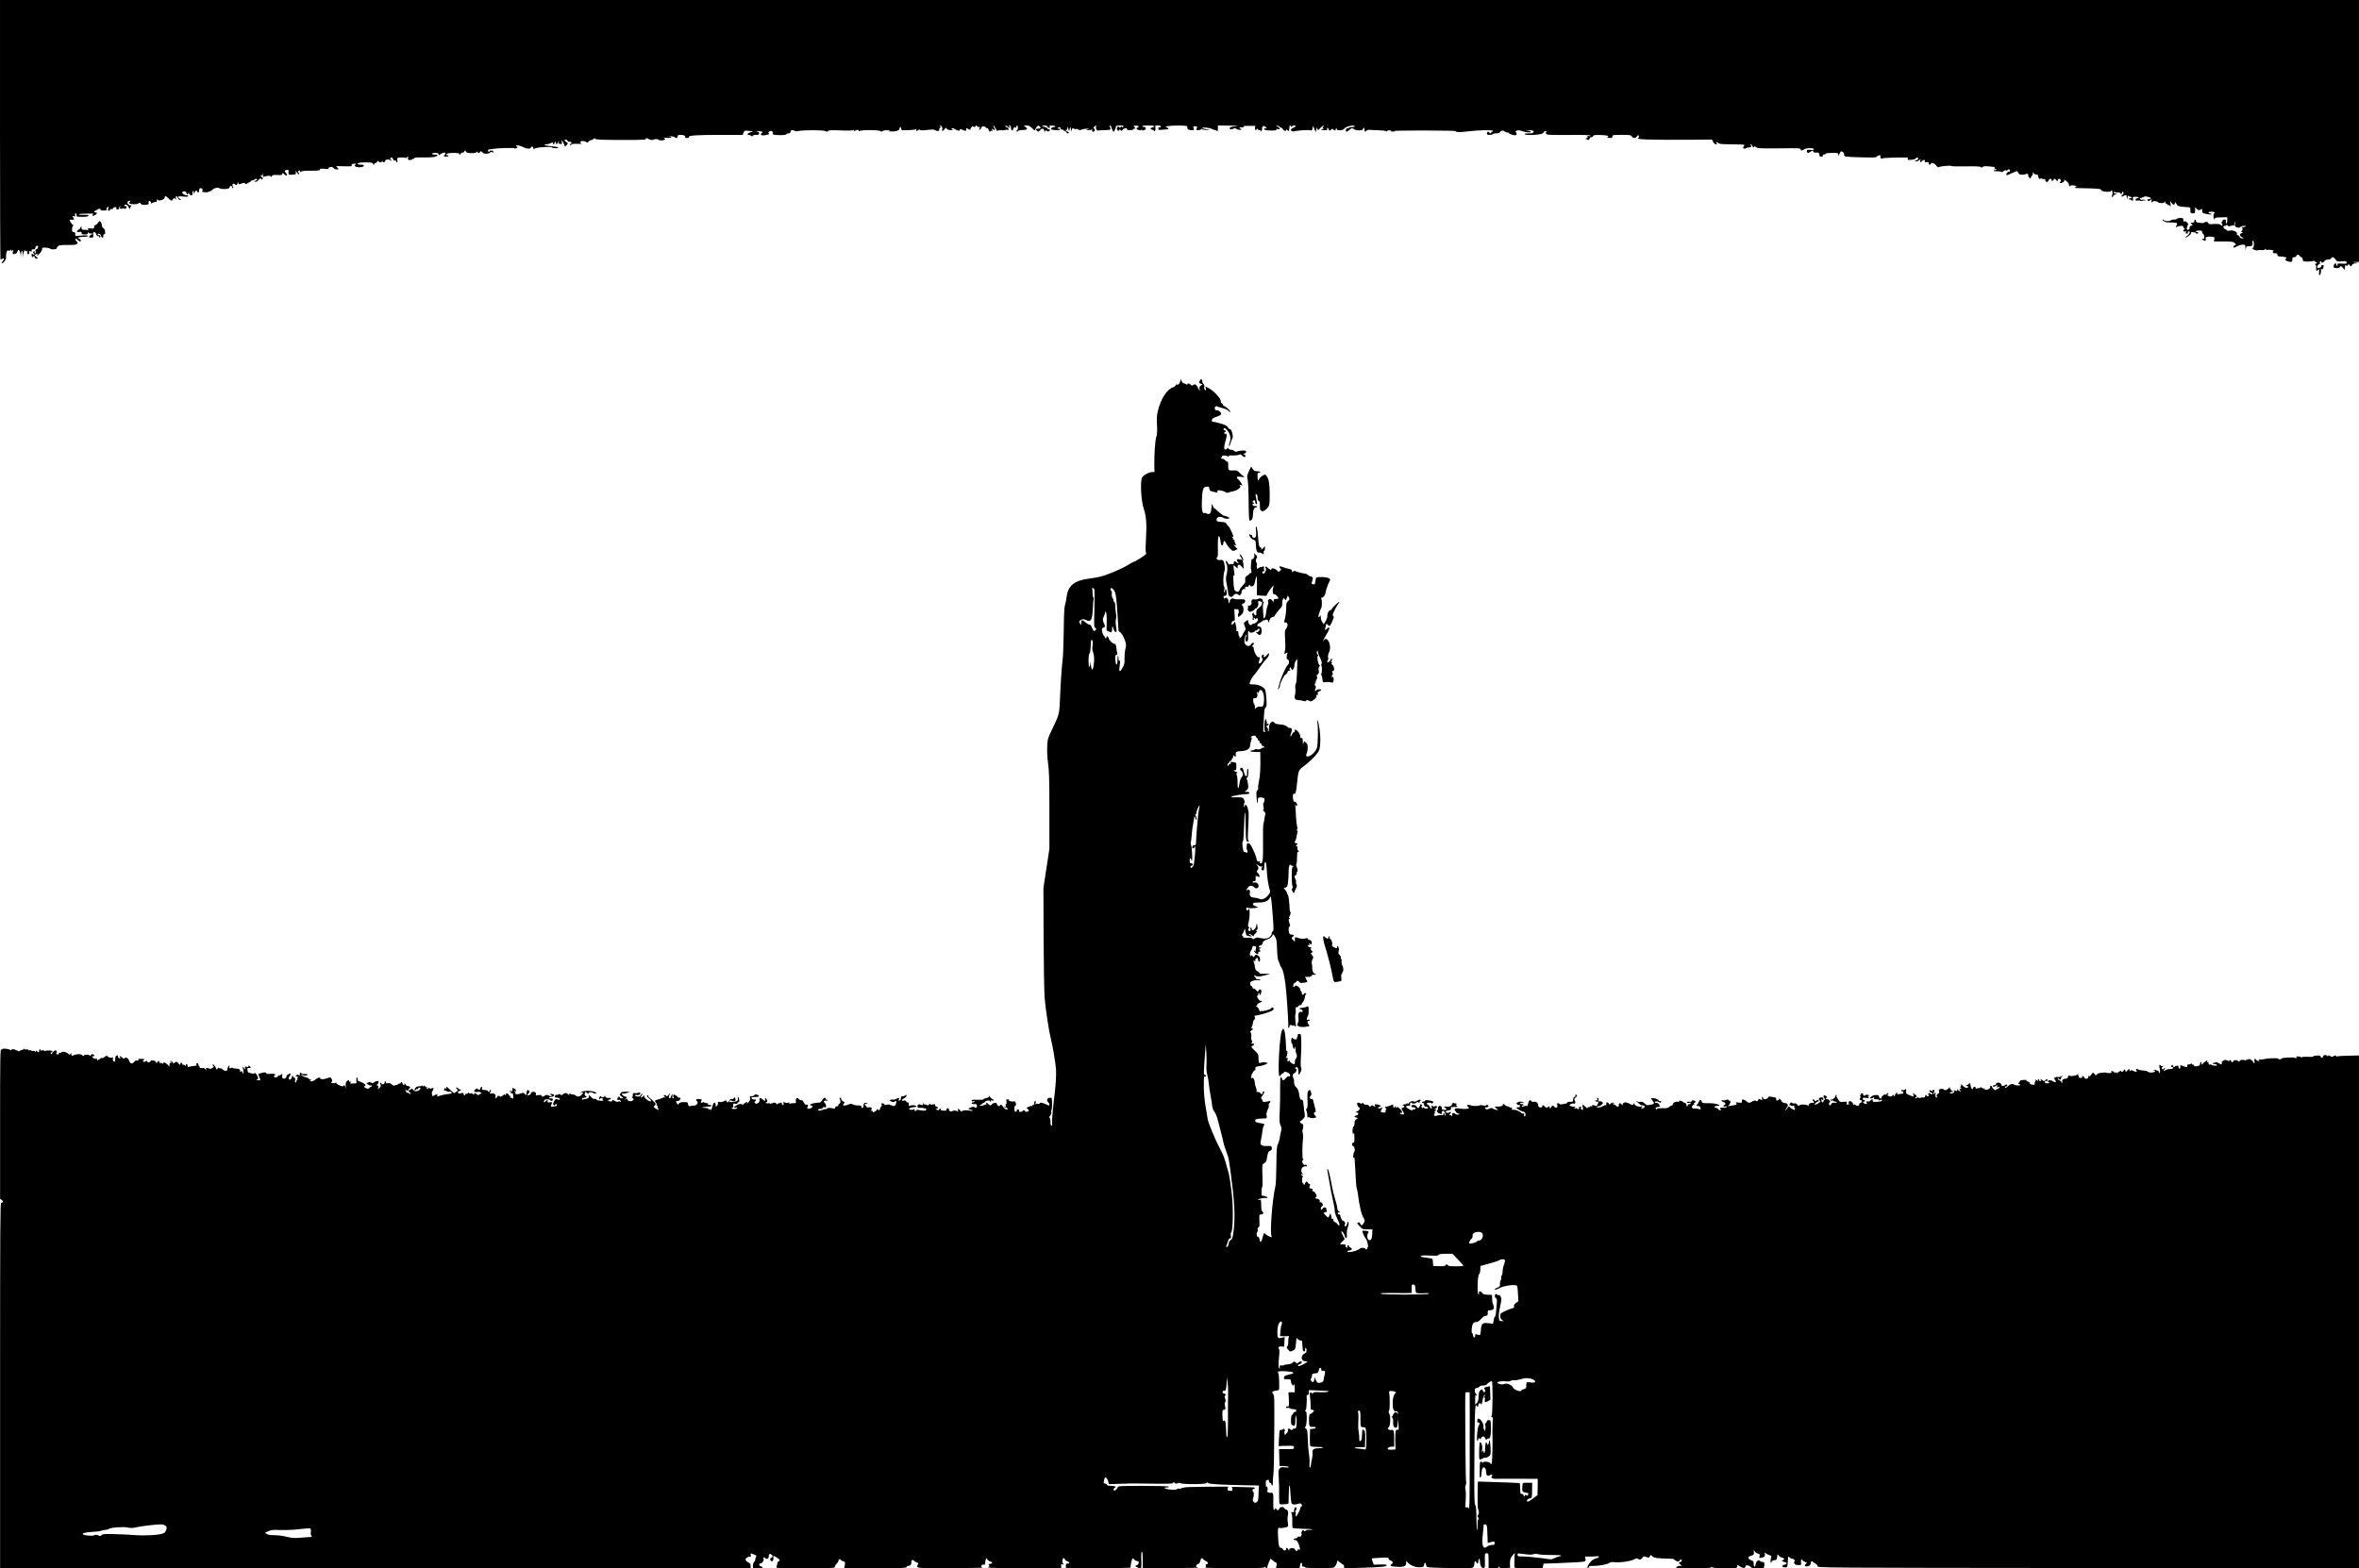 <?xml version="1.0" standalone="no"?>
<!DOCTYPE svg PUBLIC "-//W3C//DTD SVG 20010904//EN"
 "http://www.w3.org/TR/2001/REC-SVG-20010904/DTD/svg10.dtd">
<svg version="1.0" xmlns="http://www.w3.org/2000/svg"
 width="3008pt" height="2000pt" viewBox="0 0 3008 2000"
 preserveAspectRatio="xMidYMid meet">
<g transform="translate(0,2000) scale(0.1,-0.1)"
fill="#000000" stroke="none">
<path d="M0 18345 c0 -910 3 -1655 6 -1655 3 0 14 5 25 10 24 14 26 -6 2 -32
-9 -10 -13 -21 -10 -25 4 -3 18 5 31 20 19 20 24 37 24 77 0 53 12 73 39 63 7
-3 13 1 13 8 0 11 3 11 10 -1 9 -13 11 -13 21 0 8 11 9 7 4 -17 -6 -28 -4 -33
12 -33 25 0 39 11 47 38 6 19 9 20 21 8 7 -7 15 -31 18 -52 l4 -39 1 43 c1 23
7 42 12 42 6 0 11 -19 12 -42 l1 -43 4 40 c4 36 23 76 23 47 0 -6 7 -9 17 -5
13 5 15 2 11 -15 -5 -17 -2 -22 12 -22 14 0 17 5 13 21 -5 18 -3 20 15 14 17
-5 21 -3 16 9 -5 12 0 16 20 16 19 0 26 5 26 19 0 18 23 35 33 25 10 -10 -6
-44 -20 -44 -11 0 -13 -7 -9 -25 4 -14 2 -25 -4 -25 -5 0 -10 8 -10 17 0 14
-3 14 -12 5 -10 -10 -10 -15 2 -22 8 -5 11 -12 7 -16 -3 -4 -13 -2 -21 5 -11
10 -14 7 -12 -14 1 -27 10 -32 22 -13 5 7 10 4 15 -10 5 -12 15 -22 24 -22 20
0 19 9 -5 28 l-21 17 22 13 c19 12 20 12 14 -10 -6 -18 0 -14 28 16 22 23 35
47 34 59 -2 19 3 21 48 18 28 -1 52 -7 53 -12 5 -12 82 -12 82 1 0 6 8 18 18
28 16 16 35 18 127 18 92 -1 109 2 119 16 8 14 7 20 -8 31 -10 8 -17 20 -14
27 3 10 10 8 26 -8 25 -25 42 -28 42 -8 0 8 -10 18 -21 21 -35 11 -2 25 59 25
32 0 52 4 52 11 0 9 -23 10 -80 5 l-80 -6 0 25 c0 18 -5 25 -20 25 -12 0 -20
7 -21 18 -2 33 3 57 15 64 8 6 8 8 -1 8 -6 0 -20 16 -32 35 -18 31 -18 34 -3
33 9 -1 25 0 35 0 16 2 16 4 2 26 -16 24 -15 24 6 19 19 -5 21 -3 17 15 -4 14
-2 22 6 22 7 0 12 -10 12 -22 -1 -22 3 -23 73 -23 53 0 76 4 79 13 3 10 -8 13
-44 12 -65 -2 -74 -1 -74 8 0 4 44 8 98 8 53 1 91 0 84 -3 -6 -3 -12 -11 -12
-18 0 -10 5 -11 25 -2 32 15 41 37 15 37 -11 0 -20 5 -20 10 0 6 5 10 11 10 6
0 17 7 26 15 16 17 49 16 46 -1 -1 -5 16 -9 37 -9 21 0 38 2 38 5 -2 25 5 40
17 40 12 0 14 -4 5 -19 -13 -25 8 -42 22 -18 5 9 15 14 23 11 9 -4 15 0 15 8
0 7 11 15 25 16 18 1 23 -2 19 -13 -4 -10 0 -15 15 -15 15 0 21 5 19 17 -2 11
4 18 17 20 18 3 18 2 2 -5 -16 -7 -17 -10 -5 -19 8 -7 19 -8 28 -3 9 5 19 5
26 -1 9 -7 16 -4 24 10 9 18 8 21 -10 21 -12 0 -18 5 -15 10 13 21 41 9 55
-22 12 -28 15 -30 18 -13 3 11 9 23 16 27 7 5 6 8 -5 8 -26 0 -51 24 -43 43 7
18 34 24 34 7 0 -5 -5 -10 -12 -10 -9 0 -9 -3 -1 -11 17 -17 95 -19 117 -3 17
11 21 11 32 -4 9 -13 23 -16 58 -14 40 4 46 7 41 22 -3 10 -1 22 6 25 13 8 31
-14 22 -28 -3 -5 9 -1 26 8 17 9 36 13 42 10 5 -4 9 -3 8 2 -1 4 -1 15 0 23 1
12 3 12 10 2 13 -22 91 3 91 28 0 28 12 25 48 -10 38 -36 43 -36 60 -9 13 20
14 20 27 3 12 -17 13 -16 8 9 -7 34 10 35 25 2 6 -14 19 -25 29 -25 15 0 14 3
-5 16 -38 27 -26 35 43 28 46 -5 65 -3 65 5 0 6 -10 11 -22 11 -29 1 -62 25
-53 39 11 19 47 12 52 -9 7 -25 23 -26 24 -2 0 13 2 12 9 -5 5 -13 18 -23 29
-23 14 0 19 5 15 14 -3 8 -1 23 5 33 9 16 11 14 12 -12 1 -28 1 -29 8 -6 8 29
29 39 37 17 9 -22 24 -10 24 20 0 17 6 24 19 24 22 0 34 -23 19 -38 -6 -6 4
-11 32 -14 23 -2 44 0 46 4 3 4 12 8 20 8 9 0 24 10 34 22 17 21 78 32 90 16
8 -9 82 -12 108 -4 12 4 22 14 22 22 0 8 7 14 15 14 8 0 15 -7 15 -15 0 -8 5
-15 10 -15 7 0 7 7 -1 21 -14 27 4 50 23 31 18 -18 28 -15 38 11 7 17 9 18 9
5 1 -21 11 -22 45 -7 20 9 29 9 41 -1 11 -9 19 -10 23 -3 4 6 17 13 30 17 12
4 22 12 22 17 0 5 9 9 19 9 11 0 23 5 26 10 8 12 35 13 35 1 0 -5 -10 -12 -22
-16 -22 -7 -22 -7 -3 -12 13 -4 27 4 44 23 15 18 26 24 29 16 5 -17 22 -15 22
3 0 8 -4 15 -9 15 -5 0 -11 7 -14 14 -4 10 -1 13 8 10 9 -4 15 4 18 23 3 17 3
14 2 -8 l-3 -36 45 11 c35 7 46 7 53 -3 6 -11 10 -10 17 4 8 14 21 16 71 13
54 -3 62 -1 62 15 0 16 2 16 22 -3 12 -11 25 -20 30 -20 13 0 9 20 -7 36 -21
22 -19 31 11 37 21 4 25 1 23 -17 -3 -45 -1 -47 49 -44 44 3 47 5 44 28 l-2
25 18 -28 c10 -15 22 -24 25 -21 4 4 2 13 -5 21 -8 10 -8 17 0 25 8 8 13 7 18
-6 5 -13 9 -15 15 -5 5 9 40 13 123 12 96 0 116 3 116 15 0 12 10 14 55 9 44
-4 55 -3 55 9 0 19 59 19 66 -1 4 -9 19 -15 37 -15 30 0 30 0 11 21 l-19 21
85 -2 c114 -3 120 -2 114 14 -4 9 5 15 25 18 30 4 43 -6 19 -14 -10 -4 -9 -8
2 -19 20 -19 110 -14 110 7 0 10 -12 14 -40 14 -43 0 -54 14 -17 24 31 8 150
7 163 -2 6 -4 14 -14 17 -22 4 -12 6 -11 6 3 1 9 8 17 16 17 7 0 19 8 25 18 8
12 13 13 16 5 3 -7 14 -13 24 -13 10 0 21 6 23 13 4 10 6 10 6 0 1 -18 31 -16
31 1 0 20 35 29 59 17 25 -14 42 -14 18 0 -19 11 -14 29 7 29 8 0 16 -10 19
-21 4 -15 11 -20 21 -16 10 4 16 1 16 -8 0 -8 5 -15 11 -15 7 0 9 11 6 29 -6
29 -5 29 44 33 28 1 53 -1 56 -5 3 -5 13 -1 23 8 16 15 17 14 13 -10 -5 -22
-2 -25 26 -25 17 0 31 5 31 11 0 5 4 8 9 5 5 -4 11 -1 13 6 3 9 34 12 114 10
60 -1 124 2 143 6 36 8 56 33 24 30 -33 -2 -53 2 -53 12 0 6 18 10 39 10 28 0
41 -5 45 -17 5 -13 9 -14 15 -5 4 7 22 16 39 21 25 8 32 7 32 -4 0 -8 -5 -17
-10 -20 -19 -12 -10 -22 20 -22 17 0 30 4 30 9 0 4 -7 8 -15 8 -23 0 -18 17 8
24 38 10 149 7 142 -4 -3 -5 1 -10 9 -10 9 0 15 6 13 13 -1 7 8 12 21 11 12 0
22 5 22 13 0 7 5 13 10 13 6 0 10 -6 10 -14 0 -21 121 -27 137 -6 9 10 12 11
13 3 0 -15 30 -18 30 -3 0 16 27 12 34 -5 7 -20 79 -20 96 0 10 12 16 13 26 4
11 -9 14 -8 14 5 0 10 -9 16 -25 16 -14 0 -25 -5 -25 -11 0 -5 -5 -7 -11 -4
-14 9 -6 30 12 30 8 1 34 4 59 8 64 10 260 14 260 6 0 -4 9 -5 20 -2 20 5 28
23 10 23 -5 0 -10 4 -10 9 0 15 53 5 99 -18 42 -22 91 -22 91 -1 0 6 7 10 15
10 8 0 15 -7 15 -15 0 -18 1 -18 37 -4 37 14 203 22 203 9 0 -6 18 -10 40 -10
73 0 41 18 -45 25 -47 4 -88 11 -91 16 -3 5 7 9 23 9 15 0 40 7 55 14 24 13
28 13 28 0 0 -8 5 -14 10 -14 6 0 10 7 10 15 0 8 5 15 10 15 6 0 10 -7 10 -15
0 -24 15 -17 28 13 11 26 11 26 7 2 -3 -21 0 -25 20 -26 21 -2 24 1 19 22 -9
37 3 28 24 -16 l18 -41 20 22 c19 21 19 22 -3 36 -13 9 -23 19 -23 24 0 15 30
10 37 -6 3 -9 15 -15 26 -13 11 2 22 -3 24 -9 3 -7 0 -13 -6 -13 -6 0 -11 -8
-11 -17 1 -16 1 -17 10 -2 8 14 24 16 82 15 40 -2 65 -1 56 1 -10 3 -18 11
-18 18 0 19 41 23 68 7 20 -13 24 -12 40 5 9 11 22 18 28 16 7 -2 19 4 29 13
14 14 18 15 25 4 7 -11 70 -14 330 -15 285 0 321 2 317 16 -3 13 2 12 34 -4
23 -11 43 -15 51 -11 18 12 67 13 74 3 9 -16 84 -11 84 5 0 8 -8 16 -17 19
-10 2 8 2 40 -1 64 -5 83 14 20 21 -21 2 -14 3 16 1 30 -1 59 -8 64 -13 18
-18 37 -13 37 9 0 16 7 20 38 20 43 0 68 -13 58 -29 -5 -7 3 -11 23 -11 21 0
29 4 25 13 -7 20 100 27 418 27 l268 0 10 24 c12 32 17 34 75 26 l50 -6 -34
-10 c-38 -11 -54 -34 -24 -34 11 0 25 -6 32 -12 11 -10 14 -10 18 0 3 7 22 12
44 12 32 0 39 3 39 20 0 14 -7 20 -22 21 -13 0 -17 3 -10 6 7 3 29 2 49 -2 31
-6 33 -8 18 -19 -28 -20 -9 -38 33 -31 59 10 67 14 54 27 -9 9 -6 14 11 23 17
8 25 8 35 -2 7 -7 11 -17 7 -22 -10 -17 16 -24 93 -24 49 0 77 4 80 11 2 7 15
12 28 12 17 0 24 6 24 20 0 14 7 20 23 20 13 0 27 -4 33 -10 5 -5 24 -6 44 -1
62 14 313 14 344 0 22 -11 29 -10 36 1 6 10 39 12 164 7 115 -4 156 -2 157 6
0 7 4 3 9 -8 5 -11 9 -15 9 -9 1 7 12 14 26 16 18 4 25 1 26 -11 0 -10 2 -12
6 -3 7 17 254 17 271 0 9 -9 15 -9 24 0 7 7 35 12 62 11 40 -1 46 -3 26 -9
-17 -5 -6 -7 37 -6 35 0 63 4 63 9 0 4 6 6 12 5 7 -2 14 7 16 20 2 12 7 22 12
22 5 0 10 -10 12 -22 2 -13 9 -22 17 -20 7 1 45 3 84 3 40 1 78 6 85 11 9 8
11 7 6 -6 -7 -19 7 -21 24 -4 8 8 15 8 24 1 9 -7 38 -7 92 0 58 7 84 7 98 -2
26 -16 61 -14 55 3 -3 8 1 20 9 27 12 10 12 14 2 20 -8 6 -9 9 -2 9 20 0 36
-28 29 -50 -9 -27 10 -26 30 3 15 21 17 21 29 5 9 -12 26 -18 52 -17 29 0 34
2 20 8 -13 5 -16 10 -8 15 6 4 22 0 34 -8 39 -24 68 -29 68 -12 0 13 4 13 35
0 44 -18 45 -18 45 7 0 16 3 19 13 12 18 -15 49 -24 42 -13 -3 5 3 18 15 30
11 11 20 16 20 10 0 -14 27 -12 33 3 4 9 7 9 15 -1 5 -7 13 -12 18 -11 20 4
24 -2 14 -21 -8 -16 -8 -18 4 -14 8 3 16 14 19 25 6 23 39 25 57 4 7 -8 16
-12 21 -9 5 2 11 -7 15 -21 6 -25 24 -35 24 -14 0 8 4 8 14 0 12 -10 13 -8 8
11 -5 21 -4 22 12 9 24 -20 30 -7 11 23 -10 14 -13 26 -8 26 5 0 19 -19 31
-42 12 -24 22 -37 22 -30 0 10 13 13 43 11 24 -2 48 0 54 4 6 4 18 4 27 1 11
-4 16 -1 16 11 0 9 -9 19 -20 22 -11 3 -20 9 -20 14 0 14 11 11 32 -8 10 -9
21 -13 25 -9 4 4 1 11 -7 16 -13 8 -12 10 3 10 11 0 17 -8 17 -22 0 -13 4 -29
9 -37 7 -11 13 -7 24 20 9 19 16 28 16 22 1 -18 21 -16 21 2 0 8 5 15 10 15
15 0 12 -58 -2 -63 -7 -2 -9 -8 -5 -13 4 -5 12 -3 16 4 5 8 30 14 60 14 61 2
71 11 39 38 l-23 19 36 1 c28 0 44 -8 72 -37 24 -24 37 -31 37 -21 0 9 8 26
19 39 16 20 21 21 35 10 24 -20 19 -31 -14 -31 -33 0 -38 -11 -14 -31 14 -11
19 -10 34 9 23 28 46 28 54 0 5 -19 8 -21 16 -8 8 12 12 12 18 2 5 -7 16 -10
25 -6 21 8 22 24 2 24 -8 0 -15 4 -15 9 0 5 -10 12 -22 16 -62 21 -64 23 -25
24 25 1 40 -4 43 -14 4 -8 12 -15 20 -15 17 0 18 17 2 23 -7 3 6 6 29 6 23 1
45 -3 48 -9 3 -5 -2 -10 -12 -10 -10 0 -25 -5 -33 -10 -13 -9 -13 -11 0 -20
20 -13 110 -13 110 0 0 6 -10 10 -22 10 -19 0 -20 2 -8 10 22 14 28 12 35 -9
4 -12 12 -18 21 -14 7 3 14 0 14 -6 0 -6 7 -11 15 -11 9 0 18 -7 21 -15 4 -8
12 -15 20 -15 21 0 17 17 -6 23 -11 3 -20 10 -20 17 0 6 4 8 10 5 6 -4 10 6
11 22 1 27 1 27 12 -7 l10 -35 7 30 7 30 10 -35 c11 -33 11 -34 12 -7 1 25 3
27 21 17 11 -6 25 -8 30 -5 5 3 18 0 29 -7 15 -9 25 -9 46 0 14 7 43 11 63 11
l37 -1 -30 -8 c-28 -7 -28 -8 12 -9 24 -1 44 4 47 12 4 6 4 2 2 -10 -3 -17 1
-23 15 -23 21 0 27 36 7 42 -9 3 -8 9 4 21 21 21 32 22 24 1 -7 -19 11 -57 24
-49 5 3 43 6 84 6 65 1 76 3 76 18 0 9 -5 22 -10 27 -7 7 -6 11 5 11 8 0 15
-5 15 -12 0 -14 23 -65 30 -65 7 0 30 51 30 67 0 9 16 13 50 13 41 0 48 -3 43
-16 -5 -13 -7 -13 -14 -2 -7 11 -11 10 -19 -2 -9 -13 -11 -13 -20 0 -9 13 -11
13 -20 0 -5 -8 -10 -17 -10 -20 0 -3 5 -12 10 -20 9 -13 11 -13 20 0 9 13 11
13 20 0 8 -13 11 -13 22 2 19 24 58 33 58 14 0 -12 10 -16 40 -16 22 0 40 5
40 10 0 6 7 10 17 10 15 0 15 1 -1 18 -15 18 -14 19 19 20 35 1 48 -14 20 -24
-21 -9 -19 -17 9 -30 18 -8 28 -8 35 -1 8 8 11 8 11 0 0 -6 11 -8 25 -5 31 5
35 42 6 42 -11 0 -23 5 -26 10 -4 6 23 10 74 10 79 0 106 -12 56 -24 -14 -4
-25 -11 -25 -16 0 -5 11 -12 25 -16 14 -3 25 -11 26 -18 0 -6 4 -2 9 9 4 11 6
30 3 43 -5 20 -1 22 31 22 25 0 36 -4 36 -15 0 -9 -6 -12 -15 -9 -10 4 -15 0
-15 -14 0 -17 5 -20 28 -18 15 2 44 4 65 5 41 1 49 15 15 26 -44 13 31 25 150
24 110 -1 112 -2 112 -24 0 -25 17 -35 61 -35 26 0 28 2 19 25 -9 23 -7 25 20
25 27 0 29 -2 20 -25 -9 -23 -7 -25 18 -25 16 0 33 5 40 12 7 7 12 8 12 2 0
-6 24 -11 57 -11 32 0 47 1 33 3 -14 3 -40 7 -57 10 -18 3 -33 9 -33 13 0 11
102 1 117 -11 6 -5 24 -11 39 -14 16 -3 32 -11 36 -17 4 -7 8 7 8 31 l0 42
143 -2 c78 0 126 -3 107 -5 -76 -7 -100 -14 -100 -28 0 -18 23 -19 52 -4 15 8
22 8 28 0 9 -15 70 -24 70 -11 0 6 -7 10 -16 10 -8 0 -12 5 -8 11 3 6 17 8 30
5 17 -5 22 -3 18 7 -3 10 13 13 73 12 l78 0 -2 -27 c-2 -29 11 -38 21 -15 5
10 7 10 12 0 3 -7 15 -13 25 -13 14 0 18 -4 13 -12 -6 -10 -3 -9 8 0 9 8 14
20 11 28 -3 8 0 21 7 29 9 11 16 12 31 2 23 -14 25 -32 3 -23 -11 4 -14 1 -12
-10 2 -13 18 -17 81 -18 59 -1 76 2 72 12 -3 9 3 10 20 6 14 -3 25 -3 25 1 0
9 -23 31 -40 38 -12 4 -12 6 2 6 9 1 23 -6 32 -14 8 -8 19 -15 25 -15 6 0 15
-9 21 -20 12 -22 40 -27 40 -8 0 9 3 9 12 0 20 -20 28 -14 28 23 0 19 5 35 10
35 6 0 10 -5 10 -12 0 -9 3 -9 12 0 14 14 48 16 48 3 0 -5 -13 -14 -30 -21
-16 -7 -30 -18 -30 -25 0 -15 25 -26 43 -20 28 11 184 21 204 14 19 -7 23 -4
29 24 l7 32 17 -40 17 -40 8 35 c7 29 9 31 12 13 6 -30 9 -29 43 9 16 17 33
28 37 24 5 -5 2 -11 -5 -13 -10 -4 -10 -8 0 -21 7 -9 8 -13 3 -10 -6 4 -17 3
-25 -3 -11 -6 0 -9 32 -9 38 0 46 3 42 15 -4 8 -1 15 5 15 6 0 11 -6 11 -14 0
-20 27 -28 34 -9 6 14 9 13 31 -1 21 -14 25 -14 25 -2 0 8 4 18 10 21 6 3 7
-1 4 -9 -9 -23 81 -23 94 0 17 30 123 57 137 34 4 -6 -10 -10 -34 -10 -23 0
-41 -4 -41 -9 0 -5 -8 -8 -17 -7 -12 0 -19 -7 -21 -21 -4 -30 9 -29 48 3 28
24 32 25 48 11 28 -25 122 -27 122 -2 0 8 5 15 10 15 6 0 10 -11 10 -25 0 -28
6 -31 25 -11 8 7 26 12 42 10 15 -2 66 -4 113 -5 47 -2 91 -7 99 -13 11 -8 13
-8 8 0 -4 7 7 11 31 12 28 0 32 -2 17 -7 -14 -6 -7 -8 25 -8 34 0 39 1 20 7
-14 3 156 6 377 6 222 -1 403 -4 403 -7 0 -16 57 -18 161 -4 130 17 319 20
319 5 0 -5 -7 -10 -16 -10 -8 0 -12 -5 -9 -10 3 -5 -1 -10 -9 -10 -9 0 -16 5
-16 10 0 6 -7 10 -15 10 -8 0 -15 -9 -15 -20 0 -16 7 -20 34 -20 19 0 38 5 41
10 3 6 24 10 46 10 21 0 39 3 39 8 0 4 9 13 20 20 17 10 25 10 43 -3 12 -8 29
-15 39 -15 10 0 18 -3 18 -8 0 -4 19 -13 41 -20 50 -16 71 -4 51 28 -11 17 -9
20 15 26 15 4 40 1 57 -6 42 -17 116 -25 116 -12 0 6 -19 13 -42 15 -38 3 -36
4 14 5 59 2 73 -4 58 -28 -6 -9 -25 -13 -59 -11 -28 1 -51 -2 -51 -7 0 -15 81
-18 165 -8 57 8 75 14 75 25 0 10 10 17 27 18 18 1 22 -1 12 -8 -10 -6 -11
-13 -4 -25 9 -15 40 -16 288 -15 199 2 277 -1 277 -9 0 -7 -8 -9 -22 -5 -17 6
-20 4 -15 -9 4 -10 1 -16 -8 -16 -8 0 -15 -5 -15 -11 0 -5 5 -7 10 -4 5 3 10
2 10 -4 0 -6 7 -8 15 -5 8 4 15 12 15 20 0 8 9 14 19 14 10 0 22 7 25 15 5 13
22 15 98 13 58 -2 93 -7 95 -15 2 -6 -4 -13 -14 -16 -10 -3 1 -5 25 -6 36 -1
42 2 42 19 0 19 7 20 118 20 106 0 118 -2 130 -20 16 -26 47 -25 66 2 14 20
16 20 22 3 5 -11 3 -20 -4 -23 -63 -21 149 -28 700 -24 l238 2 15 -30 c10 -20
23 -30 38 -30 17 0 19 2 7 10 -8 5 -11 12 -7 16 4 4 15 0 25 -9 13 -12 41 -16
127 -17 61 0 133 -2 162 -3 51 -2 52 -2 38 -24 -13 -19 -12 -22 2 -27 9 -4 19
-3 22 1 5 7 24 12 59 15 16 2 16 25 0 31 -8 4 -7 6 3 6 9 1 19 -8 22 -19 5
-21 27 -28 27 -8 0 6 9 3 21 -8 19 -17 38 -18 295 -16 244 3 274 2 274 -12 0
-20 19 -20 44 -1 25 19 126 21 126 2 0 -8 -14 -11 -45 -9 -40 4 -45 2 -45 -17
0 -25 18 -27 46 -6 24 18 34 19 34 2 0 -9 13 -13 38 -13 33 1 37 -2 40 -26 3
-22 8 -27 27 -26 14 1 21 7 18 15 -3 8 3 13 16 13 12 0 21 5 21 10 0 6 33 10
80 10 76 0 80 -1 80 -22 1 -19 3 -18 15 10 8 17 18 32 22 32 19 -1 38 -21 38
-42 0 -28 -1 -28 226 -35 152 -4 178 -3 192 11 20 20 51 21 44 2 -3 -8 0 -20
8 -26 8 -7 14 -7 17 -1 2 8 207 15 317 11 8 0 11 -6 7 -16 -6 -14 1 -16 46
-12 29 3 54 11 56 17 5 15 32 14 32 -2 0 -7 -12 -18 -27 -24 -28 -11 -28 -11
-4 -12 14 -1 33 7 44 17 19 16 19 16 13 -5 -8 -27 -1 -29 20 -8 20 20 45 20
37 -1 -4 -12 1 -15 23 -12 23 2 28 -1 26 -14 -2 -11 3 -18 13 -18 8 0 15 5 15
10 0 23 47 9 69 -21 15 -20 26 -27 34 -21 15 12 157 25 157 15 0 -5 81 -7 181
-5 132 2 185 0 196 -9 11 -10 16 -10 23 1 6 9 26 12 79 8 77 -6 94 -13 71 -29
-13 -9 -12 -10 2 -5 10 3 20 1 23 -4 4 -6 -3 -10 -14 -10 -12 0 -21 -3 -21 -8
0 -4 21 -7 48 -7 26 0 50 -3 53 -8 3 -5 14 -1 23 8 9 10 25 15 36 12 11 -3 20
-1 20 4 0 5 7 9 15 9 8 0 15 -7 15 -15 0 -8 -6 -15 -14 -15 -18 0 -39 -26 -31
-39 4 -7 12 -7 23 -1 9 6 38 19 65 30 l47 19 16 -25 c14 -21 23 -24 60 -22 24
2 44 7 44 12 0 5 7 3 15 -4 9 -7 12 -16 7 -19 -4 -3 0 -14 11 -24 18 -18 19
-18 24 2 3 12 9 21 14 21 5 0 9 12 10 28 0 23 1 24 8 7 5 -12 17 -20 32 -20
13 0 25 -4 25 -10 5 -34 17 -55 28 -46 7 6 18 6 25 1 8 -4 20 -6 28 -3 8 3 13
-2 13 -16 0 -28 36 -28 43 -1 6 23 37 27 37 5 0 -20 10 -19 26 3 13 16 15 16
28 0 16 -22 26 -23 26 -3 0 8 7 15 15 15 20 0 32 -30 15 -40 -22 -14 7 -21 32
-7 15 7 23 18 20 27 -5 13 -3 13 14 0 35 -28 44 -39 44 -54 0 -8 5 -18 10 -21
6 -3 10 -1 10 5 0 6 14 8 36 6 46 -6 53 -13 23 -25 -18 -7 1 -10 76 -11 235
-4 267 -8 261 -33 -1 -7 -1 -9 1 -4 3 4 10 4 16 0 18 -11 96 -13 102 -2 11 17
20 9 22 -19 1 -15 -3 -33 -9 -39 -8 -10 -6 -13 6 -13 10 0 15 4 11 10 -3 5 9
14 27 19 30 8 31 9 7 10 -16 1 -26 7 -26 16 0 9 5 11 11 6 6 -4 25 -7 41 -6
19 1 32 -4 36 -14 6 -13 9 -11 17 9 9 22 11 23 17 7 5 -12 1 -22 -11 -32 -11
-7 -16 -17 -11 -21 4 -4 13 -2 19 4 13 13 52 17 45 5 -3 -5 -1 -17 4 -28 6
-17 8 -15 8 10 1 20 4 26 10 17 4 -7 14 -12 21 -10 7 2 15 -3 17 -9 3 -8 -4
-13 -17 -13 -12 0 -18 -4 -15 -10 4 -6 10 -8 15 -5 5 3 11 1 15 -5 12 -20 27
-10 23 15 -5 23 -2 25 33 25 22 0 39 -4 39 -10 0 -5 -9 -10 -20 -10 -12 0 -20
-7 -20 -16 0 -12 7 -15 30 -12 17 3 30 1 30 -3 0 -5 10 -5 23 0 12 4 29 6 37
4 12 -4 12 -3 2 5 -7 5 -24 7 -36 5 -15 -3 -25 1 -29 12 -4 9 -3 14 2 11 5 -3
21 0 36 8 15 8 33 13 39 11 6 -2 24 -6 39 -9 30 -7 28 -26 -4 -26 -23 0 -25
-15 -4 -24 8 -3 15 -1 15 3 0 5 7 12 16 15 12 4 14 1 9 -14 -4 -11 -2 -20 4
-20 6 0 11 4 11 9 0 13 64 4 68 -9 2 -5 21 -10 42 -10 28 0 40 5 43 18 4 13 5
11 6 -5 1 -13 7 -23 16 -23 8 0 15 -5 15 -11 0 -5 4 -8 9 -4 6 3 15 -3 21 -12
9 -14 10 -9 6 27 -6 45 -6 45 9 18 17 -30 45 -38 45 -13 0 8 5 15 11 15 5 0 7
-4 4 -10 -3 -5 -1 -10 4 -10 6 0 11 -6 11 -14 0 -14 49 -24 133 -28 36 -1 37
-2 37 -40 0 -36 2 -38 30 -38 29 0 30 2 30 42 0 41 0 42 16 20 17 -24 43 -29
62 -10 9 9 12 5 12 -18 0 -29 3 -31 56 -43 52 -12 93 -7 46 6 -36 9 -25 23 18
23 38 0 52 -12 30 -25 -5 -3 -8 -19 -6 -36 4 -31 16 -53 16 -28 0 12 17 16 80
17 l80 2 0 -40 c0 -23 -5 -40 -11 -40 -7 0 -9 10 -7 25 4 21 1 25 -18 25 -15
0 -24 -6 -24 -15 0 -8 -5 -15 -10 -15 -6 0 -5 -8 2 -20 15 -24 4 -37 -16 -18
-10 11 -32 14 -85 11 -60 -4 -71 -2 -71 11 0 17 -46 23 -52 7 -1 -5 -27 -6
-55 -4 -43 5 -53 9 -53 24 0 11 -4 19 -10 19 -5 0 -10 -9 -10 -20 0 -15 -7
-20 -26 -20 -24 0 -25 -1 -8 -17 17 -17 17 -18 -4 -21 -16 -2 -22 -10 -22 -28
0 -17 -5 -24 -20 -24 -17 0 -19 4 -14 28 4 15 10 31 14 35 12 14 -33 55 -47
44 -10 -7 -13 -3 -13 17 0 24 -4 26 -40 26 -22 0 -40 -4 -40 -10 0 -5 -18 -10
-40 -10 -22 0 -40 -4 -40 -10 0 -5 -18 -10 -39 -10 -22 0 -43 5 -46 10 -3 6
-10 10 -16 10 -25 0 30 -36 56 -36 124 -3 125 -3 125 -24 0 -11 -5 -20 -11
-20 -5 0 -7 -5 -3 -11 3 -6 9 -7 13 -2 3 5 23 10 44 12 27 2 37 -1 37 -12 0
-9 6 -18 13 -21 10 -5 10 -7 0 -12 -23 -10 -15 -33 10 -26 18 5 20 3 10 -9
-10 -12 -7 -15 15 -16 15 -1 21 1 14 4 -13 5 -7 23 9 23 22 0 6 -40 -23 -59
-18 -11 -27 -21 -20 -21 23 0 83 53 69 62 -7 5 1 8 20 8 17 0 35 -4 38 -10 3
-5 13 -10 21 -10 8 0 14 5 14 10 0 6 -7 10 -15 10 -8 0 -15 5 -15 10 0 6 18
10 40 10 33 0 40 -3 40 -19 0 -11 5 -21 12 -23 6 -2 13 -19 14 -37 2 -24 -1
-31 -12 -27 -8 3 -14 1 -14 -3 0 -9 24 -21 41 -21 6 0 8 9 4 19 -8 27 14 37
69 33 44 -4 46 -5 41 -32 l-5 -29 122 0 c98 -1 125 -4 140 -17 22 -21 23 -34
3 -34 -8 0 -15 -7 -15 -15 0 -19 3 -19 47 5 21 11 52 20 70 20 32 0 33 -2 35
-42 1 -37 2 -39 5 -10 4 30 7 32 44 32 40 0 46 9 40 58 -1 6 3 12 9 12 5 0 10
-20 10 -45 0 -25 -4 -45 -10 -45 -19 0 -10 -15 16 -27 15 -7 32 -9 37 -6 6 4
30 6 54 4 30 -2 43 1 43 11 0 11 2 10 9 -1 5 -7 17 -11 27 -8 11 4 35 2 54 -2
19 -5 29 -9 23 -10 -7 -1 -13 -8 -13 -16 0 -10 10 -15 30 -15 23 0 30 -4 30
-20 0 -16 7 -20 38 -21 20 -1 48 -4 61 -8 22 -6 23 -8 9 -21 -13 -13 -12 -16
10 -27 13 -7 35 -13 48 -13 20 0 24 5 24 30 0 25 4 30 25 30 16 0 25 6 25 15
0 8 9 15 20 15 11 0 23 -7 26 -15 4 -8 12 -15 19 -15 8 0 15 -12 17 -27 3 -27
5 -28 63 -29 33 0 66 4 73 9 8 6 12 5 12 -2 0 -7 3 -10 8 -8 4 3 13 -1 20 -9
11 -12 10 -14 -3 -14 -8 0 -15 -4 -15 -10 0 -5 3 -10 8 -10 4 0 6 -15 6 -32
-2 -44 5 -53 22 -31 13 17 13 17 15 -2 1 -11 0 -30 -1 -42 -1 -13 3 -23 8 -23
12 0 24 58 15 73 -4 6 0 8 9 4 11 -4 18 2 22 16 9 33 7 37 -9 37 -8 0 -15 -6
-15 -14 0 -18 -38 -32 -51 -19 -11 11 17 53 34 49 6 -1 9 -1 5 1 -12 7 -10 33
2 33 6 0 10 -4 10 -10 0 -17 25 -11 40 10 9 13 26 20 46 20 19 0 34 6 38 15 9
24 34 18 57 -15 21 -28 25 -29 79 -23 50 5 58 3 62 -13 4 -17 -1 -19 -59 -16
-54 3 -62 1 -57 -12 3 -9 1 -16 -5 -16 -6 0 -11 7 -11 15 0 27 -28 16 -32 -13
-4 -26 -2 -28 33 -31 27 -1 40 3 47 15 9 16 12 15 36 -11 l26 -28 0 32 c0 17
5 31 10 31 6 0 10 -5 10 -12 0 -6 6 -3 14 8 15 19 15 19 29 0 14 -19 15 -19
26 2 9 16 22 22 49 23 l37 2 -40 7 -40 7 43 2 42 1 0 1670 0 1670 -15040 0
-15040 0 0 -1655z m28498 -1205 c-4 -25 0 -31 25 -39 22 -8 32 -7 44 4 8 8 29
15 46 15 27 -1 29 -2 14 -11 -10 -6 -25 -8 -34 -5 -13 5 -13 4 -4 -8 13 -15 5
-46 -13 -47 -6 0 -2 -4 9 -8 19 -8 19 -8 -3 -15 -29 -10 -25 -36 8 -53 l25
-13 -26 0 c-18 0 -28 6 -32 20 -3 11 -13 20 -22 20 -11 0 -15 6 -11 18 8 25
-48 50 -92 41 -18 -4 -32 -4 -32 0 0 3 -10 11 -22 16 -31 13 -36 45 -9 45 12
0 21 5 21 12 0 6 6 4 13 -6 10 -14 17 -15 41 -7 15 6 32 9 37 5 5 -3 9 6 9 20
0 14 3 26 6 26 4 0 4 -13 2 -30z"/>
<path d="M1246 17155 c-9 -14 -23 -25 -31 -25 -9 0 -15 -10 -15 -24 0 -22 -3
-24 -40 -19 -40 6 -58 -11 -22 -20 9 -2 4 -3 -12 -1 -16 2 -41 4 -57 4 -25 0
-29 4 -30 28 0 25 -1 26 -9 5 -5 -12 -18 -27 -29 -33 -31 -16 -26 -33 9 -28
24 4 30 1 30 -14 0 -14 8 -18 40 -18 31 0 40 4 40 18 0 14 2 14 9 3 5 -8 16
-11 25 -8 8 3 18 2 21 -3 4 -6 0 -10 -7 -10 -7 0 -19 -9 -26 -20 -11 -18 -10
-20 19 -20 30 0 31 2 27 35 -3 28 -1 35 14 35 10 0 20 -10 24 -25 4 -16 13
-25 26 -25 10 0 16 -4 13 -10 -3 -5 -1 -10 4 -10 6 0 11 7 11 15 0 8 -6 15
-14 15 -8 0 -18 5 -21 10 -3 6 3 10 14 10 14 0 23 -9 27 -25 8 -32 35 -34 31
-2 -1 13 3 21 11 20 22 -5 15 65 -8 77 -11 6 -20 20 -20 31 0 24 -17 59 -29
59 -5 0 -16 -11 -25 -25z"/>
<path d="M15302 15150 c-17 -28 -15 -37 11 -44 l22 -7 -22 -15 c-18 -13 -21
-22 -17 -47 5 -30 4 -29 -17 11 -25 49 -42 60 -64 42 -13 -10 -19 -10 -33 4
-22 19 -42 21 -42 4 0 -9 -3 -9 -12 0 -7 7 -20 12 -30 12 -11 0 -23 12 -30 28
l-11 27 -8 -31 c-9 -31 -32 -49 -50 -38 -5 3 -9 -1 -9 -10 0 -8 -15 -20 -34
-26 -76 -25 -155 -148 -191 -298 -14 -57 -17 -97 -12 -182 4 -82 2 -120 -10
-157 -15 -47 -26 -227 -24 -370 l2 -73 -29 0 c-41 0 -115 -41 -130 -73 -25
-52 -11 -301 22 -395 31 -88 40 -197 29 -372 -6 -91 -7 -172 -2 -181 4 -8 5
-20 1 -26 -9 -14 -132 -93 -145 -93 -5 0 -46 -22 -92 -50 -86 -52 -276 -130
-360 -148 -27 -6 -90 -16 -139 -23 -177 -23 -259 -92 -275 -229 -5 -41 -15
-91 -22 -110 -8 -23 -13 -129 -15 -320 -2 -156 -8 -323 -14 -370 -12 -92 -28
-337 -36 -545 -6 -147 -12 -169 -99 -348 -55 -113 -57 -121 -62 -215 -3 -63 1
-138 11 -214 13 -95 17 -208 17 -605 l0 -488 -38 -250 -38 -250 2 -630 c2
-346 7 -691 13 -766 9 -129 57 -441 79 -525 23 -88 60 -305 66 -389 6 -79 -5
-234 -30 -428 -12 -95 -24 -259 -19 -271 3 -8 1 -17 -4 -20 -13 -8 -18 10 -18
56 1 21 -2 38 -6 38 -13 0 -9 21 7 37 9 9 13 23 10 35 -4 10 -2 24 3 31 8 10
10 99 3 150 -1 4 -12 7 -25 7 -35 0 -46 -38 -18 -60 23 -19 14 -51 -10 -34 -7
5 -30 16 -52 23 -31 11 -40 11 -46 1 -4 -7 -17 -10 -28 -7 -12 2 -24 0 -27 -7
-3 -6 -3 1 0 16 3 16 1 28 -5 28 -9 0 -15 -21 -11 -42 0 -5 -6 -8 -15 -8 -9 0
-12 -5 -8 -12 4 -6 3 -8 -4 -4 -6 3 -23 1 -39 -6 -39 -17 -39 -17 -18 -32 10
-7 15 -18 11 -24 -9 -15 -46 -16 -46 -2 0 6 -7 10 -15 10 -8 0 -15 -4 -15 -10
0 -5 -12 -10 -26 -10 -19 0 -25 4 -20 15 4 10 -1 15 -15 15 -11 0 -18 -4 -14
-9 6 -11 -13 -26 -23 -17 -12 13 -9 76 4 76 7 0 11 8 9 20 -6 31 -14 40 -30
33 -21 -7 -67 6 -60 17 3 6 -4 10 -16 10 -19 0 -21 -4 -15 -30 3 -18 1 -30 -5
-30 -6 0 -8 -9 -4 -20 5 -16 3 -19 -12 -13 -10 3 -15 3 -11 -1 3 -4 14 -9 24
-10 10 -2 20 -8 22 -14 8 -25 -43 -5 -56 21 -14 28 -37 36 -45 15 -3 -10 -7
-10 -20 1 -10 7 -17 19 -17 25 0 18 -49 12 -63 -8 -12 -16 -16 -17 -35 -5 -12
8 -22 17 -22 22 0 4 -5 5 -10 2 -6 -4 -7 -12 -4 -18 4 -7 4 -9 -1 -5 -4 4 -20
1 -34 -7 -18 -9 -32 -10 -42 -4 -11 7 -11 9 4 9 10 0 20 7 23 15 4 8 10 13 14
10 5 -3 13 2 18 11 10 17 62 29 62 13 0 -5 5 -9 11 -9 5 0 7 5 3 11 -4 8 0 9
15 4 29 -9 27 9 -4 25 -13 7 -26 20 -28 29 -4 14 -5 14 -6 0 -1 -11 -14 -19
-36 -23 -19 -4 -35 -11 -35 -16 0 -5 -34 -8 -75 -6 -61 3 -75 1 -75 -11 0 -10
6 -12 21 -8 15 5 19 4 15 -4 -4 -6 -14 -11 -22 -11 -23 0 -16 -20 9 -21 12 -1
26 -1 30 0 13 2 20 -30 9 -41 -8 -8 -15 -8 -25 0 -10 9 -22 9 -45 0 -35 -13
-42 -28 -14 -28 9 0 24 -5 32 -11 11 -7 3 -8 -30 -4 -66 8 -83 7 -107 -8 -7
-5 -13 -4 -13 2 0 6 -9 15 -21 22 -19 10 -20 9 -14 -11 6 -18 4 -21 -6 -14
-22 13 -51 15 -64 4 -17 -14 -45 -2 -45 19 0 10 -7 18 -15 18 -8 0 -15 -8 -15
-17 0 -12 -8 -16 -27 -15 -50 3 -53 5 -46 23 7 16 6 16 -11 0 -20 -21 -25 -21
-46 -8 -13 8 -12 10 3 10 24 0 21 21 -4 27 -12 4 -18 11 -15 20 5 11 -2 12
-29 7 -25 -4 -35 -3 -35 7 0 8 -6 5 -14 -7 -11 -14 -17 -16 -27 -7 -6 6 -17 9
-24 6 -7 -2 -15 4 -18 14 -4 14 -5 13 -6 -5 -1 -15 -5 -21 -13 -16 -7 4 -22 8
-35 9 -18 0 -23 -5 -23 -23 0 -20 4 -23 33 -21 18 2 38 0 45 -5 6 -4 17 -4 22
-1 6 3 10 -2 10 -12 0 -16 -7 -19 -39 -17 -21 1 -47 5 -59 8 -11 4 -23 2 -27
-4 -7 -12 -26 -14 -24 -2 3 19 -2 23 -15 13 -9 -7 -22 -8 -37 -3 l-23 9 21 12
c12 6 33 11 47 11 14 0 27 4 30 9 9 13 -53 22 -75 11 -20 -11 -23 -8 -20 23 2
10 -4 17 -14 17 -8 0 -18 7 -21 15 -4 10 -14 13 -30 9 -33 -8 -31 12 3 28 15
7 29 22 31 33 3 16 1 18 -9 8 -7 -7 -23 -13 -36 -13 -13 0 -24 -6 -24 -12 -1
-7 -2 -19 -3 -27 0 -8 -9 -15 -19 -17 -14 -2 -16 1 -7 11 17 21 -4 27 -36 10
-15 -7 -31 -12 -36 -9 -4 3 -18 2 -30 -2 -21 -6 -21 -7 6 -21 22 -11 30 -12
42 -2 19 16 28 6 20 -24 -7 -29 -33 -42 -52 -26 -8 6 -14 8 -14 3 0 -5 -4 -4
-8 3 -5 8 -19 9 -44 4 -26 -6 -35 -5 -32 3 3 7 -7 13 -22 14 -22 2 -24 -1 -15
-12 9 -11 8 -17 -4 -29 -8 -9 -15 -23 -15 -31 0 -19 -11 -20 -29 -3 -8 6 -11
7 -8 1 3 -6 -7 -18 -22 -27 -26 -15 -30 -15 -35 -1 -3 9 -11 12 -18 8 -10 -6
-9 -3 0 9 19 23 5 40 -29 35 -16 -3 -29 -1 -29 3 0 4 -7 15 -16 23 -14 15 -13
16 13 17 24 0 25 2 8 8 -30 12 -45 2 -45 -30 0 -20 -5 -29 -16 -29 -10 0 -14
6 -10 15 4 12 -3 15 -32 17 -46 1 -51 2 -82 15 -18 8 -32 7 -52 -3 -30 -15
-68 -19 -68 -6 0 4 6 14 13 21 10 11 9 14 -1 18 -21 8 -43 34 -37 44 4 5 -1 9
-10 9 -9 0 -13 -5 -10 -10 15 -24 15 -58 0 -64 -8 -3 -15 -12 -15 -21 0 -8 -9
-15 -20 -15 -12 0 -20 -7 -20 -16 0 -13 -6 -15 -27 -10 -39 10 -77 8 -81 -4
-2 -6 -7 -8 -12 -5 -4 3 -24 -2 -44 -10 -37 -16 -62 -12 -50 7 3 5 14 8 24 5
10 -2 23 4 31 14 9 13 17 15 25 8 22 -18 24 31 2 53 -16 16 -17 22 -8 28 7 5
19 6 27 3 7 -3 13 0 13 7 0 6 -4 8 -10 5 -5 -3 -10 1 -10 9 0 27 -29 18 -45
-14 -9 -17 -23 -30 -33 -31 -74 -5 -122 -16 -122 -30 0 -5 7 -9 15 -9 8 0 15
-4 15 -8 0 -16 -24 -32 -48 -32 -19 0 -23 4 -17 18 12 31 10 37 -11 34 -16 -2
-26 5 -35 28 -10 20 -21 30 -36 30 -12 0 -26 8 -32 17 -14 25 -40 0 -33 -32 4
-23 1 -25 -24 -24 -16 1 -38 -2 -48 -6 -15 -6 -17 -5 -11 5 6 10 2 11 -19 6
-17 -4 -34 -2 -43 6 -12 10 -14 9 -13 -3 5 -32 1 -41 -14 -27 -8 7 -11 17 -8
22 3 6 -3 6 -14 2 -10 -5 -25 -9 -31 -9 -7 0 -13 -5 -13 -11 0 -5 -6 -2 -13 9
-12 16 -18 16 -47 7 -41 -15 -43 -15 -34 1 6 9 4 9 -7 1 -8 -6 -23 -8 -33 -5
-17 7 -18 8 -3 14 14 5 15 10 5 31 -11 26 -31 27 -21 1 8 -21 -10 -18 -35 6
-25 22 -46 17 -37 -10 7 -23 -27 -54 -49 -45 -18 7 -21 20 -6 29 17 10 11 26
-7 23 -10 -1 -24 1 -30 5 -26 17 -11 27 38 27 36 0 49 4 46 13 -2 6 -9 12 -14
12 -6 0 -15 3 -19 8 -4 4 -14 1 -23 -7 -16 -15 -20 -16 -47 -16 -12 0 -15 -6
-10 -24 4 -18 -1 -33 -19 -53 -17 -19 -23 -22 -19 -9 6 17 5 17 -17 6 -13 -8
-30 -20 -37 -29 -8 -9 -11 -10 -7 -3 9 17 -49 16 -67 -1 -7 -7 -17 -14 -23
-14 -5 -1 -11 -7 -13 -13 -3 -8 3 -10 17 -5 11 3 21 2 21 -3 0 -11 -39 -21
-58 -14 -7 2 -12 8 -12 13 0 6 5 7 11 3 6 -3 10 1 9 12 -4 39 -1 45 25 38 18
-4 27 -1 31 10 3 9 10 13 15 10 5 -3 7 10 5 27 -2 18 -8 35 -13 36 -6 2 -8 -7
-6 -20 4 -19 -1 -26 -19 -32 -36 -12 -88 -15 -88 -5 0 16 20 22 34 11 15 -13
46 -4 46 13 0 6 -4 17 -9 24 -7 11 -9 10 -15 -3 -4 -10 -13 -14 -24 -11 -13 4
-23 -1 -32 -19 -15 -29 -25 -32 -34 -10 -5 14 -9 14 -36 0 -17 -9 -40 -13 -54
-9 -20 5 -24 2 -22 -13 4 -19 -11 -43 -25 -43 -5 0 -6 6 -4 13 3 6 0 19 -5 27
-9 13 -12 12 -23 -5 -6 -11 -12 -24 -13 -30 0 -5 -4 -21 -8 -34 -6 -18 -10
-21 -17 -10 -7 12 -9 11 -9 -1 -1 -12 -3 -11 -11 3 -7 12 -23 17 -51 17 -23 0
-39 2 -36 5 4 4 66 13 106 14 6 1 12 6 12 12 0 5 -10 9 -22 7 -14 -2 -22 2
-20 10 1 6 -5 13 -13 13 -24 2 -29 4 -42 12 -8 5 -13 4 -13 -2 0 -6 -7 -8 -15
-5 -12 5 -13 9 -4 20 15 19 8 25 -30 28 -34 2 -46 -13 -23 -30 21 -16 -5 -54
-38 -54 -14 0 -35 -3 -48 -6 -18 -5 -23 -2 -28 22 -5 28 -8 29 -55 28 -36 0
-53 -6 -63 -19 -13 -18 -14 -18 -25 3 -15 28 -14 35 3 29 8 -3 21 2 30 12 21
23 20 31 -3 31 -10 0 -21 7 -25 15 -3 8 -12 15 -21 15 -8 0 -15 6 -15 13 0 6
-5 4 -11 -6 -7 -13 -7 -22 0 -31 8 -9 7 -13 -5 -13 -12 0 -14 7 -10 31 6 29 5
29 -8 11 -9 -11 -16 -26 -16 -33 0 -8 -6 -12 -12 -9 -15 5 -11 39 5 49 9 6 8
8 -1 8 -7 0 -15 -7 -18 -15 -7 -16 -34 -21 -34 -5 0 5 -7 7 -16 3 -15 -6 -15
-8 2 -21 14 -11 15 -13 3 -9 -9 3 -20 2 -25 -2 -5 -5 -30 -14 -56 -21 -51 -13
-56 -20 -35 -42 8 -7 12 -19 9 -26 -2 -6 1 -12 8 -12 6 0 8 -5 5 -10 -4 -6 -1
-18 6 -26 19 -23 6 -25 -29 -3 -28 18 -30 22 -17 36 8 8 15 18 15 22 0 10 -51
63 -76 78 -10 6 -18 16 -16 22 1 6 -2 11 -8 11 -19 0 -10 -18 20 -43 17 -14
26 -28 20 -32 -18 -11 -96 48 -85 65 10 15 -2 12 -20 -6 -9 -9 -19 -14 -22
-10 -4 3 -1 12 5 18 7 7 12 19 11 28 0 10 -4 8 -11 -7 -6 -12 -16 -24 -22 -26
-19 -7 -66 4 -60 14 3 5 15 7 28 3 25 -6 55 19 36 31 -5 3 -16 3 -22 -2 -7 -4
-25 -6 -40 -4 -27 2 -33 -5 -29 -36 1 -7 -4 -13 -10 -13 -7 0 -4 -6 7 -14 17
-13 17 -16 4 -30 -18 -18 -70 -10 -70 10 0 8 -4 14 -10 14 -5 0 -10 -5 -10
-12 0 -6 -3 -8 -7 -4 -5 4 0 13 10 21 16 12 15 13 -10 20 -26 6 -42 21 -43 37
0 4 7 5 15 2 8 -4 23 -3 33 1 9 5 23 9 30 11 35 7 18 12 -35 11 -32 -1 -56 -6
-55 -11 2 -5 -2 -13 -10 -17 -10 -7 -7 -14 15 -33 l27 -23 -25 0 c-13 0 -22 3
-20 7 3 4 -2 11 -11 14 -8 3 -12 2 -9 -4 3 -6 1 -10 -4 -10 -6 0 -11 -7 -11
-16 0 -11 6 -15 19 -11 13 3 21 -1 24 -15 4 -14 2 -17 -7 -9 -8 7 -16 7 -22 1
-6 -6 -23 -3 -46 10 -28 15 -36 16 -32 5 5 -11 -2 -14 -25 -12 -29 2 -39 22
-11 22 7 0 15 6 18 14 3 10 -2 12 -23 8 -21 -3 -34 1 -48 17 -10 11 -16 16
-13 10 9 -17 -21 -25 -37 -10 -11 11 -15 9 -24 -10 -12 -26 -5 -32 15 -12 9 9
15 9 24 0 7 -7 8 -12 3 -12 -6 0 -3 -5 5 -10 11 -8 1 -10 -35 -8 -30 2 -49 7
-48 14 1 6 -9 10 -22 8 -17 -1 -33 7 -50 28 -22 25 -31 24 -26 -4 1 -12 -39
-30 -55 -24 -8 3 -14 1 -14 -5 0 -6 -4 -7 -10 -4 -20 12 -9 25 20 25 31 0 41
14 16 23 -9 4 -12 15 -9 32 5 24 7 25 23 10 19 -17 34 -20 25 -5 -4 6 7 10 24
10 17 0 31 -3 31 -7 0 -5 11 -9 25 -9 31 -2 31 2 3 17 -37 20 -145 22 -171 4
l-22 -17 23 7 c23 7 23 6 7 -18 -19 -30 -65 -42 -81 -21 -6 8 -22 14 -36 14
-13 0 -29 5 -36 12 -9 9 -12 8 -12 -6 0 -16 -1 -16 -16 -2 -20 20 -43 20 -66
0 -14 -14 -20 -14 -33 -4 -11 9 -18 10 -28 1 -8 -6 -17 -8 -21 -4 -9 9 -27
-18 -20 -29 3 -4 16 -8 29 -8 13 0 27 -5 30 -11 11 -16 0 -20 -27 -10 -22 8
-27 5 -43 -25 -15 -28 -16 -37 -5 -47 10 -9 13 -9 17 1 6 16 23 16 23 -1 0 -8
-6 -14 -12 -15 -7 0 -26 -3 -41 -5 -23 -4 -27 -1 -21 12 18 44 17 48 -17 43
-27 -4 -31 -2 -26 12 8 20 -7 21 -27 1 -20 -20 -25 -19 -19 5 4 15 14 20 39
20 18 0 36 -4 39 -10 10 -15 35 -12 35 5 0 14 -11 19 -37 16 -7 -1 -13 3 -13
8 0 5 15 11 33 13 42 4 44 32 2 36 -29 3 -29 3 -10 -12 18 -14 19 -15 2 -16
-10 0 -27 5 -38 11 -16 8 -26 7 -46 -6 -23 -16 -27 -16 -35 -2 -6 12 -18 14
-45 10 -31 -5 -35 -4 -30 11 10 26 -36 44 -58 22 -9 -9 -13 -16 -8 -16 14 0
-21 -20 -36 -20 -11 0 -9 6 6 23 19 19 19 24 6 36 -21 19 -27 10 -32 -54 -1
-5 -8 0 -18 11 -15 19 -19 20 -56 7 -37 -13 -78 -11 -64 4 4 3 -1 12 -11 20
-16 12 -16 13 2 7 14 -5 17 -3 14 12 -2 10 -10 18 -16 16 -7 -1 -12 3 -12 9 0
5 -5 7 -11 4 -6 -4 -8 -13 -5 -20 3 -8 -3 -19 -11 -27 -15 -11 -16 -11 -9 7 6
16 5 17 -5 8 -10 -10 -9 -15 1 -27 7 -9 16 -13 21 -10 5 3 9 -1 10 -8 0 -7 2
-29 4 -48 1 -19 1 -27 -2 -17 -2 10 -12 16 -21 15 -11 -2 -17 3 -16 14 1 10
-3 16 -10 15 -6 -1 -10 3 -9 9 1 7 -7 14 -17 17 -15 4 -20 0 -21 -16 -1 -17
-2 -18 -6 -5 -4 16 -7 16 -33 -4 -24 -17 -32 -19 -44 -8 -13 10 -17 9 -22 -3
-9 -24 -33 -29 -27 -6 8 27 -15 50 -42 43 -13 -3 -26 -1 -29 5 -4 6 -2 11 3
11 6 0 11 7 11 15 0 8 -5 15 -11 15 -5 0 -8 -4 -5 -9 3 -5 -1 -11 -9 -15 -8
-3 -14 0 -12 7 1 8 -14 13 -41 15 -37 3 -42 6 -37 23 4 10 2 19 -4 19 -5 0
-13 -9 -16 -20 -7 -23 -16 -25 -33 -8 -9 9 -16 7 -32 -7 -19 -17 -19 -20 -5
-28 9 -5 27 -6 40 -3 14 4 27 0 35 -9 10 -12 10 -15 -3 -15 -8 0 -17 -5 -19
-12 -3 -8 -15 -5 -36 11 -23 16 -30 18 -26 7 7 -18 -11 -22 -21 -5 -4 6 -14 8
-23 4 -8 -3 -19 0 -24 7 -6 10 -8 10 -8 1 0 -7 -9 -13 -20 -13 -11 0 -20 -4
-20 -10 0 -5 -5 -10 -11 -10 -5 0 -8 3 -6 8 3 4 -1 13 -9 20 -8 7 -14 9 -14 5
0 -13 -44 -11 -52 1 -5 7 4 16 20 23 27 12 27 12 5 19 -13 3 -23 10 -23 15 0
5 -7 9 -16 9 -14 0 -13 -2 1 -17 16 -16 16 -18 -5 -35 -12 -10 -26 -18 -30
-18 -5 0 -27 18 -50 40 -47 45 -50 47 -50 23 0 -14 -2 -15 -9 -5 -7 11 -10 10
-15 -3 -9 -24 -8 -25 14 -25 11 0 20 -4 20 -9 0 -4 11 -6 24 -4 13 3 27 0 31
-7 10 -16 7 -17 -52 -24 -28 -3 -70 -12 -93 -20 -39 -13 -40 -13 -35 5 5 15 3
18 -12 12 -10 -3 -24 -11 -31 -16 -7 -5 -15 -7 -19 -4 -8 9 -10 51 -2 57 3 3
9 15 13 28 7 20 5 21 -18 13 -17 -7 -26 -7 -30 2 -5 9 -7 9 -12 0 -8 -19 -27
-16 -20 3 3 8 2 13 -3 10 -5 -3 -14 1 -21 10 -11 12 -15 12 -21 2 -7 -10 -9
-10 -9 1 0 9 -4 10 -13 4 -6 -5 -23 -8 -37 -7 -27 2 -64 -32 -53 -49 4 -6 11
-3 19 7 9 13 13 14 17 4 4 -8 6 -7 6 5 1 9 8 17 16 17 32 0 10 -36 -28 -45
-22 -6 -32 -2 -49 16 -14 16 -22 20 -25 12 -3 -7 -11 -13 -19 -13 -19 0 -18
-20 4 -36 16 -13 16 -13 0 -14 -10 0 -18 4 -18 10 0 5 -7 7 -15 4 -9 -4 -15 0
-15 9 0 8 -6 18 -12 20 -8 3 -6 6 5 6 9 1 17 -5 17 -11 0 -7 6 -4 12 7 6 11
16 23 21 26 14 10 -1 29 -24 29 -11 0 -22 7 -25 15 -4 8 -10 15 -16 15 -5 0
-6 -4 -3 -10 3 -5 1 -10 -5 -10 -7 0 -14 9 -17 20 -5 20 -23 28 -23 10 0 -5
-9 -10 -20 -10 -11 0 -20 -5 -20 -12 0 -6 -3 -8 -6 -5 -4 3 -15 2 -26 -4 -16
-9 -25 -6 -43 11 -18 16 -31 21 -49 16 -19 -5 -26 -2 -26 9 0 8 -4 15 -9 15
-5 0 -8 -8 -7 -17 1 -12 -7 -19 -23 -21 -15 -2 -21 0 -17 7 4 6 0 11 -9 11
-13 0 -14 -4 -4 -21 9 -17 7 -24 -12 -42 l-22 -21 5 27 c3 14 2 24 -3 22 -4
-3 -10 -1 -14 5 -3 5 -2 10 3 10 12 0 24 29 17 41 -6 9 -56 -7 -65 -21 -3 -5
-18 -3 -33 5 -15 7 -27 10 -27 4 0 -5 -8 -9 -17 -9 -15 0 -14 -4 6 -19 14 -10
31 -17 38 -14 7 3 13 0 13 -6 0 -6 -4 -11 -9 -11 -5 0 -17 -7 -26 -16 -11 -12
-19 -13 -29 -5 -7 6 -15 8 -18 5 -3 -2 -8 2 -11 11 -4 8 -2 15 3 15 6 0 10 6
10 13 -1 12 -66 47 -88 47 -7 0 -12 11 -12 25 0 14 -4 25 -10 25 -5 0 -8 -17
-7 -37 l2 -38 -44 -3 c-40 -3 -43 -2 -31 13 11 13 10 15 -4 9 -11 -4 -16 -1
-16 10 0 16 -2 16 -22 2 -18 -13 -22 -25 -21 -68 0 -31 -1 -39 -4 -20 -4 31
-18 43 -25 22 -5 -15 -81 15 -89 36 -4 11 -8 14 -8 8 -1 -6 -11 -10 -24 -8
-12 1 -26 3 -31 3 -5 1 -3 7 3 15 9 11 9 19 -1 35 -15 25 -15 25 -66 7 -41
-15 -82 -12 -82 6 0 13 -42 -1 -60 -21 -8 -9 -28 -18 -45 -20 -26 -3 -28 -1
-16 13 12 14 12 16 -3 10 -9 -3 -16 -1 -16 4 0 6 -10 14 -22 17 -48 13 -78 28
-78 37 0 6 6 5 14 -1 17 -14 67 -11 66 4 0 6 -16 9 -34 7 -19 -2 -37 1 -41 7
-11 18 -26 12 -23 -9 2 -10 -1 -18 -7 -17 -5 1 -9 5 -8 8 1 4 -7 5 -17 2 -23
-6 -27 -23 -5 -23 8 0 15 -4 15 -10 0 -5 -6 -10 -12 -10 -9 0 -8 -4 2 -10 10
-6 11 -10 3 -10 -7 0 -13 -6 -13 -14 0 -8 -5 -18 -11 -22 -8 -5 -10 4 -7 28 3
27 0 35 -12 34 -8 -1 -14 5 -13 12 2 6 -1 12 -6 12 -5 0 -11 -10 -13 -22 -4
-30 -38 -37 -38 -9 0 12 5 21 11 21 5 0 8 4 5 9 -4 5 0 11 6 14 7 2 10 8 5 12
-9 11 -58 -16 -54 -29 5 -16 -18 -35 -39 -32 -15 3 -18 11 -16 36 2 29 1 30
-14 16 -8 -9 -20 -14 -25 -10 -5 3 -12 -2 -15 -10 -3 -9 -17 -16 -30 -16 -25
0 -33 15 -12 22 6 2 8 9 4 16 -4 7 -24 10 -56 7 -36 -4 -51 -1 -57 9 -7 12
-16 13 -53 3 -25 -6 -46 -12 -48 -13 -1 0 5 -17 13 -37 19 -46 19 -44 -10 -44
-14 0 -25 4 -25 9 0 5 5 6 10 3 6 -3 10 4 10 17 -1 26 -41 79 -47 61 -3 -8
-14 -8 -41 -1 -20 6 -38 11 -39 12 -7 6 -13 56 -7 55 5 -1 17 -1 28 0 15 1 16
4 6 16 -15 17 -35 20 -24 4 5 -9 -1 -10 -20 -5 -25 6 -27 5 -21 -16 6 -23 6
-23 -16 2 -18 20 -21 21 -15 5 11 -29 14 -75 4 -75 -4 0 -8 7 -8 15 0 18 -16
20 -23 3 -3 -7 -6 -3 -6 9 -1 27 -11 33 -56 35 -20 1 -38 5 -41 10 -3 5 -12 4
-19 -2 -15 -12 -30 3 -20 20 3 6 2 10 -3 10 -9 0 -22 -29 -26 -55 -2 -19 -35
-16 -56 5 -12 12 -28 19 -36 16 -8 -3 -14 0 -14 6 0 7 -6 3 -14 -8 -14 -18
-15 -18 -24 6 -11 28 -42 59 -42 42 0 -6 5 -14 10 -17 18 -11 -33 -44 -52 -34
-28 15 -48 11 -41 -8 5 -16 4 -16 -9 0 -8 11 -21 18 -29 17 -29 -5 -50 0 -44
10 3 6 1 10 -4 10 -6 0 -11 9 -11 20 0 12 -7 20 -16 20 -10 0 -14 -6 -10 -15
3 -8 2 -15 -2 -16 -4 0 -20 -2 -37 -4 -16 -1 -40 -6 -52 -10 -19 -6 -23 -4
-23 14 0 25 -20 29 -21 4 0 -11 -3 -13 -6 -5 -2 6 -13 12 -24 12 -10 0 -18 5
-16 11 1 6 -4 14 -10 16 -7 3 -13 -2 -13 -11 0 -22 -9 -20 -30 6 -17 22 -18
22 -45 4 -15 -10 -25 -14 -21 -8 8 13 -20 35 -36 29 -8 -3 -6 -6 5 -6 10 -1
15 -6 12 -11 -4 -6 -11 -8 -16 -5 -5 4 -9 -6 -9 -21 l0 -27 -26 27 c-28 27
-54 34 -54 14 0 -9 -3 -9 -11 -1 -6 6 -18 9 -25 6 -8 -3 -14 1 -14 11 0 21
-16 21 -24 0 -3 -8 -10 -12 -16 -9 -6 4 -8 10 -5 14 2 5 -10 11 -27 15 -23 5
-34 2 -41 -9 -10 -18 -34 -20 -40 -2 -3 9 -9 9 -25 0 -26 -16 -42 3 -18 20 13
10 7 12 -35 13 -28 1 -45 -2 -39 -6 9 -5 9 -9 1 -14 -6 -4 -16 -4 -21 -1 -6 4
-20 -5 -31 -19 -25 -32 -51 -22 -67 24 -11 30 -44 42 -57 20 -3 -5 -14 -1 -25
10 -24 24 -49 28 -30 5 14 -16 3 -20 -19 -6 -7 5 -10 14 -7 20 4 6 1 11 -8 11
-20 0 -30 -19 -28 -52 2 -19 -2 -28 -13 -28 -14 0 -19 16 -16 50 1 9 -1 11 -6
5 -6 -7 -18 -7 -41 0 -18 6 -29 15 -25 19 4 4 -1 4 -12 0 -11 -5 -26 -14 -33
-21 -7 -6 -19 -10 -27 -7 -8 4 -15 1 -15 -5 0 -6 -7 -11 -15 -11 -8 0 -15 -5
-15 -11 0 -5 -5 -7 -10 -4 -6 4 -7 11 -4 17 5 7 0 9 -14 6 -13 -4 -27 1 -38
13 -16 18 -16 19 5 19 21 0 21 1 6 16 -15 15 -17 15 -35 -1 -12 -11 -20 -13
-20 -7 0 16 -67 15 -73 0 -4 -10 -8 -9 -16 2 -13 19 -66 21 -107 4 -33 -14
-34 -13 -35 8 0 20 -2 21 -11 7 -10 -15 -13 -14 -32 5 -21 22 -86 31 -86 12 0
-4 -7 -6 -15 -2 -9 3 -15 0 -15 -9 0 -20 -26 -19 -34 1 -3 8 -2 13 3 10 5 -4
7 2 4 13 -6 25 -35 17 -55 -16 -12 -21 -16 -22 -21 -9 -4 10 -1 16 9 16 9 0
14 5 12 12 -4 12 -78 15 -96 4 -7 -4 -12 -2 -12 4 0 6 -10 8 -26 4 -21 -5 -25
-4 -19 6 5 8 3 11 -6 8 -8 -3 -13 -12 -11 -22 3 -18 -13 -22 -23 -6 -3 5 -11
10 -16 10 -6 0 -7 -6 -3 -12 6 -9 3 -9 -9 1 -9 7 -24 11 -32 7 -8 -3 -15 -1
-15 5 0 6 -9 8 -20 4 -12 -4 -20 -2 -20 5 0 6 -11 8 -24 6 -14 -2 -27 1 -30 7
-3 9 -5 9 -5 0 -1 -7 -9 -13 -19 -13 -10 0 -23 -5 -30 -12 -8 -8 -15 -8 -25 0
-8 7 -17 9 -20 5 -4 -3 -7 -2 -7 3 0 5 -13 11 -30 12 -19 1 -30 -2 -30 -10 0
-10 -2 -10 -8 -1 -9 15 -102 27 -102 13 0 -5 -7 -7 -15 -4 -13 5 -15 -104 -15
-949 l0 -956 21 -15 c22 -15 18 -36 -7 -36 -12 0 -14 -308 -14 -2330 l0 -2330
4785 0 4785 0 0 30 c0 22 -7 33 -29 44 -40 21 -46 43 -16 62 14 9 31 14 38 11
10 -4 13 2 9 19 -5 28 -5 28 43 8 28 -11 35 -18 26 -27 -6 -6 -11 -21 -11 -33
0 -12 -7 -27 -15 -34 -8 -7 -15 -28 -15 -46 l0 -34 68 0 c61 1 65 2 48 15 -11
8 -23 15 -28 15 -4 0 -8 7 -8 15 0 8 6 15 13 15 24 0 49 37 42 59 -6 21 9 29
20 11 11 -18 45 -11 45 9 0 39 10 51 31 38 23 -14 25 -35 4 -43 -23 -9 -19
-44 5 -44 16 0 20 7 20 35 l0 36 40 -23 c42 -24 50 -42 25 -52 -8 -3 -15 -15
-15 -26 0 -12 -5 -30 -10 -41 -11 -19 -3 -19 369 -19 330 0 380 2 375 15 -3 8
5 25 20 38 14 13 26 31 26 40 0 23 16 29 30 12 7 -8 18 -15 24 -15 27 -1 35
-16 27 -53 l-9 -37 399 0 c348 0 399 2 399 15 0 9 9 15 24 15 24 0 36 16 36
50 0 29 17 33 40 10 11 -11 27 -20 36 -20 11 0 14 -5 9 -17 -23 -57 -58 -53
411 -52 236 1 421 3 412 6 -10 2 -18 10 -18 18 0 15 27 28 41 19 5 -3 9 7 10
23 0 15 4 37 8 48 8 19 8 19 19 -2 6 -11 23 -24 37 -27 14 -4 25 -10 25 -15 0
-12 -30 -22 -42 -15 -6 4 -5 -3 1 -15 8 -14 8 -21 1 -21 -5 0 -10 -4 -10 -10
0 -7 162 -10 465 -10 l465 0 0 31 c0 27 2 30 15 19 16 -13 21 0 6 15 -11 12
-3 65 10 65 4 0 13 -9 19 -20 6 -11 17 -20 24 -20 8 0 19 -7 26 -15 11 -13 8
-15 -14 -15 -22 0 -26 -4 -26 -30 l0 -30 416 0 c228 0 413 4 410 8 -3 4 0 28
5 53 16 73 17 75 40 51 11 -12 29 -22 39 -22 12 0 20 -7 20 -16 0 -18 -25 -46
-34 -37 -3 4 -6 -1 -6 -11 0 -9 4 -15 9 -11 5 3 12 1 16 -5 3 -5 16 -10 28
-10 21 0 22 3 19 105 -3 71 0 105 7 105 7 0 11 -36 11 -105 l0 -105 368 1
c202 1 355 4 340 6 -16 2 -28 10 -28 17 0 15 20 34 35 34 6 0 14 15 19 34 13
44 13 44 39 21 12 -11 30 -23 40 -26 21 -8 23 -37 1 -37 -11 0 -14 -5 -10 -17
4 -9 1 -20 -6 -25 -7 -4 162 -8 375 -8 308 0 387 3 381 13 -6 10 -4 10 7 0 18
-18 29 -16 29 5 0 9 9 37 20 60 l20 44 31 -26 c17 -14 35 -26 41 -26 6 0 8
-13 4 -35 l-7 -35 150 0 150 0 7 35 c9 48 31 46 25 -2 -1 -7 7 -13 19 -13 11
0 20 -4 20 -10 0 -12 349 -14 368 -1 17 10 42 58 42 79 0 13 4 12 23 -5 12
-11 33 -26 45 -33 17 -8 22 -18 19 -32 -6 -20 -3 -20 191 -14 277 8 352 15
352 32 0 10 -18 13 -82 11 l-82 -2 -14 38 c-8 20 -13 39 -11 41 2 2 51 6 108
9 96 5 104 4 108 -14 3 -10 11 -19 18 -19 7 0 19 -7 26 -16 11 -14 11 -18 -4
-29 -32 -23 -17 -33 61 -37 91 -6 122 7 122 50 l0 27 18 -21 c30 -37 102 -66
157 -62 46 3 50 5 53 31 4 35 18 35 25 -2 6 -28 7 -29 84 -33 43 -3 176 -6
295 -7 207 -2 217 -1 227 18 6 11 11 31 11 45 0 28 14 35 24 11 10 -26 26 -16
26 15 0 17 5 30 10 30 6 0 10 -15 10 -33 0 -49 21 -88 45 -85 19 3 20 10 18
95 -2 93 -2 93 22 93 25 0 25 -1 25 -95 l0 -95 64 0 c53 0 65 3 69 17 4 17 5
17 6 0 1 -16 9 -18 69 -15 l67 3 -2 35 c-3 62 6 94 38 130 17 19 29 30 25 23
-5 -10 -9 -109 -7 -170 1 -23 1 -23 180 -23 l179 0 7 29 6 29 177 6 c213 8
321 15 345 22 14 4 17 12 12 34 l-6 28 63 0 c35 0 74 2 88 4 42 5 34 -16 -10
-27 -30 -8 -52 -23 -77 -53 -19 -23 -32 -46 -29 -51 4 -5 0 -12 -6 -14 -8 -3
-6 -6 5 -6 9 -1 17 6 17 14 0 10 11 14 38 14 88 -2 201 19 230 43 7 6 31 8 56
5 66 -9 199 9 247 33 30 16 44 19 52 11 18 -18 43 -13 60 12 13 20 17 21 48
10 33 -13 38 -11 53 22 3 6 14 0 25 -13 20 -23 58 -28 258 -32 6 0 18 -6 25
-14 23 -22 55 -28 62 -11 3 8 12 15 20 15 21 0 9 -28 -15 -35 -19 -6 -18 -7 3
-25 l23 -19 -26 -1 c-14 0 -34 -7 -45 -15 -17 -13 7 -14 214 -15 174 0 232 3
232 12 0 9 3 9 12 0 8 -8 59 -12 165 -12 146 0 153 1 153 20 0 24 8 25 29 6 9
-8 28 -17 43 -21 21 -5 27 -3 33 15 6 18 12 20 33 15 15 -4 31 -13 35 -21 6
-10 29 -14 87 -14 l78 0 7 30 c8 35 0 50 -24 50 -9 0 -22 5 -28 11 -22 22 -51
0 -58 -43 -8 -45 -25 -35 -25 15 0 17 -6 30 -17 33 -56 17 -69 48 -26 59 41
10 51 22 46 53 -5 27 -5 27 11 6 8 -12 27 -25 42 -28 22 -6 25 -11 19 -33 -6
-25 -5 -25 26 -19 38 7 49 20 41 50 -5 20 -4 20 14 5 10 -9 31 -19 46 -23 15
-3 26 -12 24 -19 -12 -36 -14 -77 -6 -77 6 0 10 6 10 14 0 9 12 16 33 18 29 3
32 6 37 43 5 38 6 39 18 18 6 -12 25 -24 42 -28 34 -7 38 -19 13 -34 -20 -11
-22 -9 32 -26 25 -7 17 -25 -14 -31 -38 -8 -30 -34 10 -34 23 0 29 5 30 23 1
12 3 31 4 42 1 11 2 33 3 49 2 28 3 28 20 13 10 -10 26 -17 34 -17 21 0 42
-26 28 -35 -7 -4 -7 -12 0 -26 8 -14 21 -19 50 -19 38 0 38 0 34 35 -4 34 8
47 21 24 4 -5 19 -15 33 -20 26 -10 26 -11 8 -25 -29 -21 -6 -41 31 -28 20 7
29 17 31 37 4 29 11 34 29 16 6 -6 22 -17 35 -23 12 -6 23 -20 23 -31 0 -20
24 -20 3453 -23 l3452 -2 0 3269 0 3270 -132 -3 c-73 -1 -138 -5 -145 -9 -6
-4 -13 -1 -16 5 -3 10 -10 10 -31 -1 -20 -11 -29 -12 -38 -3 -16 16 -41 15
-33 0 4 -7 0 -5 -8 4 -16 20 -57 14 -57 -8 0 -8 -7 -14 -15 -14 -8 0 -15 7
-15 15 0 11 -12 14 -49 13 -27 -1 -47 -6 -44 -11 3 -5 -27 -8 -71 -5 -47 2
-76 0 -76 -7 0 -7 -3 -7 -8 0 -4 6 -22 11 -41 12 -21 1 -29 -2 -22 -7 9 -5 10
-10 3 -14 -6 -3 -13 -3 -16 2 -7 11 -170 4 -174 -8 -4 -12 -42 -14 -42 -2 0
10 -140 7 -171 -4 -13 -4 -40 -7 -59 -6 -19 1 -29 -1 -22 -4 6 -3 12 -10 12
-15 0 -5 -11 -3 -25 3 -14 6 -25 15 -25 20 0 5 -5 6 -10 3 -6 -3 -7 -17 -4
-31 8 -30 -8 -32 -21 -1 -6 12 -16 21 -23 20 -7 -2 -12 2 -12 7 0 7 -6 7 -19
1 -10 -6 -21 -7 -25 -4 -3 3 -6 1 -6 -6 0 -7 -5 -9 -12 -5 -19 12 -73 8 -71
-5 4 -14 -14 -15 -22 -1 -10 15 -52 12 -59 -5 -7 -19 -26 -19 -26 0 0 8 -7 15
-16 15 -8 0 -12 -5 -8 -11 3 -6 -7 -4 -22 4 -23 11 -34 11 -52 2 -13 -7 -23
-15 -23 -19 4 -31 0 -36 -19 -26 -11 5 -29 14 -40 20 -12 6 -21 6 -25 0 -4 -6
-10 -8 -15 -5 -5 3 -11 1 -15 -5 -4 -6 4 -10 19 -10 26 0 47 -19 24 -21 -25
-2 -53 3 -62 11 -5 5 -15 6 -22 3 -9 -3 -14 2 -14 17 0 14 -4 19 -12 14 -8 -5
-9 -2 -5 9 6 16 4 16 -21 0 -15 -10 -32 -25 -39 -33 -11 -13 -12 -12 -13 8 0
14 -4 20 -11 17 -5 -4 -8 -12 -6 -18 2 -7 -2 -17 -9 -24 -15 -15 -78 -18 -69
-3 3 6 -1 10 -9 10 -9 0 -16 5 -16 10 0 7 -7 7 -20 0 -11 -6 -25 -8 -30 -5 -6
3 -10 -3 -10 -14 0 -25 -9 -26 -55 -7 -36 15 -39 14 -35 -18 1 -11 -3 -16 -12
-14 -7 3 -12 13 -12 22 1 12 -4 16 -20 14 -11 -2 -24 -7 -27 -12 -9 -12 -31 3
-23 16 4 6 1 9 -6 6 -20 -6 -24 -28 -6 -28 25 0 19 -20 -6 -22 -13 -1 -30 -2
-38 -3 -8 -1 -25 -6 -37 -13 -30 -17 -37 -15 -18 4 9 9 13 19 10 22 -3 4 -10
0 -15 -8 -7 -12 -12 -12 -22 -2 -9 9 -8 15 8 27 17 14 17 15 0 9 -10 -4 -21
-1 -26 7 -15 23 -24 0 -13 -34 5 -18 6 -41 2 -52 -7 -20 -10 -18 -13 8 0 6 -8
12 -16 12 -8 0 -18 4 -21 9 -4 4 -15 3 -25 -4 -16 -10 -16 -11 -1 -6 9 3 17 2
17 -3 0 -22 -77 -28 -95 -8 -5 7 -32 13 -58 14 -26 1 -54 7 -62 13 -20 16 -40
3 -24 -16 16 -19 -7 -19 -43 0 -16 8 -28 11 -28 5 0 -17 -20 -9 -20 9 -1 14
-3 14 -19 -5 -22 -27 -31 -29 -31 -8 0 19 -16 19 -24 0 -3 -8 -13 -15 -21 -15
-9 0 -13 5 -10 11 8 13 -37 -12 -47 -26 -5 -6 -8 -5 -8 4 0 11 -3 11 -15 1
-12 -10 -15 -10 -15 2 0 8 -12 15 -27 16 -20 1 -24 -1 -14 -7 19 -12 -15 -23
-49 -15 -29 7 -33 7 -84 1 -22 -2 -44 -11 -52 -21 -12 -17 -13 -16 -24 3 -13
25 -31 23 -45 -3 -5 -11 -16 -21 -24 -24 -9 -3 -11 0 -6 9 5 8 4 11 -1 6 -5
-5 -9 -16 -9 -25 0 -25 -42 -28 -49 -4 -4 10 -13 19 -21 19 -10 0 -12 -4 -5
-12 7 -8 2 -12 -19 -12 -20 0 -28 4 -24 14 3 7 0 13 -7 13 -9 0 -9 4 1 17 13
15 12 15 -12 -1 -31 -20 -97 -27 -107 -12 -3 6 -9 0 -12 -14 -4 -16 -13 -25
-25 -26 -36 -1 -56 -15 -50 -35 4 -11 2 -19 -5 -19 -6 0 -9 4 -6 9 3 5 -8 15
-25 24 -17 8 -26 17 -21 21 6 3 13 2 17 -4 10 -17 25 -11 25 10 0 11 5 20 12
20 6 0 8 3 5 6 -4 4 -13 2 -21 -5 -8 -6 -26 -10 -40 -7 -14 3 -26 0 -26 -5 0
-6 -4 -7 -10 -4 -15 9 -12 -8 6 -33 14 -21 14 -22 -5 -22 -11 0 -26 6 -33 13
-13 14 -58 11 -58 -4 0 -5 5 -9 10 -9 6 0 10 -4 10 -9 0 -5 -11 -8 -25 -8 -28
0 -40 11 -29 28 5 8 9 8 14 -1 5 -8 9 -5 13 9 6 25 0 26 -25 4 -17 -15 -19
-15 -38 2 -11 10 -23 15 -27 12 -3 -4 -1 -7 6 -7 7 0 9 -4 6 -10 -9 -15 -25
-12 -25 6 0 8 -5 12 -10 9 -6 -4 -7 -12 -4 -18 5 -8 3 -8 -7 1 -15 14 -33 16
-24 3 3 -5 0 -13 -6 -16 -5 -4 -8 -13 -5 -20 3 -8 0 -15 -7 -18 -21 -7 -57 5
-57 19 0 7 -12 17 -26 20 -18 5 -22 9 -13 15 7 4 -7 7 -34 6 -26 -1 -47 -5
-47 -9 0 -4 -7 -14 -16 -22 -14 -15 -14 -17 0 -22 9 -3 16 -9 16 -13 0 -9 -71
-5 -79 6 -10 13 -44 9 -63 -7 -38 -34 -47 -39 -53 -31 -3 5 4 13 16 16 15 5
18 10 10 18 -8 8 -14 8 -23 -1 -15 -15 -48 -16 -48 -2 0 20 -24 36 -47 32 -13
-2 -23 -11 -23 -18 0 -8 -9 -14 -20 -14 -11 0 -20 -4 -20 -10 0 -14 23 -13 38
2 6 6 15 8 19 4 4 -4 1 -12 -7 -17 -11 -8 -7 -9 14 -4 26 5 28 4 17 -9 -8 -9
-19 -16 -26 -16 -8 0 -15 -5 -17 -12 -5 -13 -48 25 -48 42 0 6 -7 10 -16 10
-8 0 -12 -5 -9 -11 4 -6 -1 -17 -11 -24 -23 -17 -68 -20 -58 -4 4 7 1 10 -7 7
-8 -3 -22 1 -31 10 -13 10 -18 11 -18 3 0 -7 -8 -11 -17 -9 -10 1 -24 -1 -30
-5 -9 -5 -13 -3 -13 7 0 9 -7 16 -15 16 -8 0 -15 -7 -15 -15 0 -19 -19 -20
-26 -1 -5 14 -12 42 -13 59 -1 5 -8 1 -17 -7 -8 -9 -23 -16 -32 -17 -12 0 -11
-3 6 -9 27 -12 28 -16 1 -23 -15 -4 -30 4 -52 26 -17 17 -28 24 -24 15 3 -10
2 -20 -4 -24 -6 -4 -5 -12 3 -22 11 -13 10 -15 -5 -9 -15 6 -16 4 -6 -14 6
-11 8 -23 5 -27 -3 -3 -6 1 -6 8 0 7 -3 10 -7 6 -4 -3 -13 4 -21 16 -7 13 -11
16 -8 6 7 -23 -3 -29 -27 -17 -12 7 -17 7 -13 1 11 -18 -4 -37 -29 -38 -34 -2
-32 14 3 19 26 4 26 4 5 12 -13 4 -20 11 -17 16 3 5 0 9 -5 9 -6 0 -11 8 -12
18 0 14 -2 14 -9 -3 -5 -11 -9 -15 -10 -10 0 6 -5 3 -10 -7 -10 -15 -50 -15
-50 1 0 4 -14 6 -31 3 -26 -4 -30 -8 -25 -28 5 -17 1 -26 -14 -34 -15 -8 -19
-17 -14 -32 4 -15 2 -19 -7 -16 -9 3 -13 17 -11 39 3 32 3 33 -12 14 -18 -23
-20 -17 -6 19 7 20 6 26 -4 26 -8 0 -17 -6 -20 -12 -5 -10 -7 -10 -12 0 -3 6
-10 10 -15 6 -14 -8 -11 -24 5 -24 17 0 31 -18 22 -27 -3 -3 -13 0 -21 7 -12
10 -19 10 -27 2 -9 -9 -9 -12 1 -12 11 0 11 -3 1 -15 -11 -14 -14 -13 -25 1
-11 15 -12 15 -18 -6 -3 -12 -11 -20 -19 -18 -7 3 -25 1 -40 -3 -19 -5 -28 -4
-28 4 0 8 -3 8 -12 -1 -15 -15 -28 -15 -28 -1 0 5 5 7 12 3 8 -5 9 -2 5 10 -4
10 -7 20 -7 22 0 2 -7 4 -16 4 -8 0 -12 5 -9 10 3 6 1 10 -5 10 -6 0 -8 -10
-4 -25 6 -25 5 -25 -22 -14 -73 29 -76 32 -70 61 5 27 -6 38 -18 19 -3 -5 -15
-7 -26 -4 -11 3 -20 0 -20 -6 0 -6 5 -10 12 -9 6 2 14 -5 16 -14 2 -14 -3 -18
-21 -18 -14 0 -32 -3 -41 -6 -11 -4 -16 -1 -16 11 0 15 -2 15 -15 1 -8 -8 -15
-23 -16 -33 0 -17 -1 -17 -8 1 -7 17 -8 17 -23 2 -13 -13 -22 -14 -44 -5 -22
8 -25 12 -14 19 8 5 11 13 6 17 -4 4 -14 -1 -22 -11 -8 -11 -14 -14 -14 -7 0
16 -49 -20 -50 -36 0 -23 -28 -14 -32 10 -3 19 -9 22 -41 21 -25 -1 -47 -9
-60 -23 -21 -21 -21 -21 -1 -21 11 0 26 6 33 13 10 10 11 9 6 -5 -6 -15 -1
-18 29 -18 20 0 36 -5 36 -11 0 -8 4 -8 14 0 10 8 16 9 21 1 8 -14 -10 -20
-70 -23 -43 -2 -50 1 -47 16 4 21 -11 22 -28 2 -7 -9 -20 -15 -29 -14 -29 3
-34 -1 -21 -16 10 -12 9 -15 -8 -15 -11 0 -25 7 -32 16 -11 12 -11 15 0 12 7
-2 15 3 17 10 3 6 -2 12 -11 12 -9 0 -16 7 -16 16 0 14 7 16 40 11 38 -5 55 5
28 16 -10 4 -10 6 0 6 23 2 12 19 -13 19 -14 0 -25 -4 -25 -9 0 -5 -7 -6 -16
-2 -11 4 -12 8 -4 13 7 5 2 9 -15 12 -19 4 -25 2 -21 -8 3 -8 0 -14 -7 -14 -9
0 -9 -2 0 -8 8 -5 9 -13 3 -22 -14 -21 -12 -30 5 -30 22 0 18 -31 -4 -37 -11
-3 -17 -11 -15 -18 7 -18 -33 -26 -47 -8 -9 10 -14 11 -19 3 -5 -7 -10 -2 -14
13 -5 23 -38 42 -50 29 -10 -10 -6 -30 7 -35 6 -2 2 -2 -10 -1 -12 2 -24 -2
-27 -9 -3 -6 -4 1 -1 16 6 28 6 28 -39 24 -43 -5 -46 -3 -71 33 -16 22 -24 44
-19 51 4 8 3 9 -4 5 -7 -4 -12 -13 -12 -21 0 -16 -40 -46 -52 -39 -4 3 -8 0
-8 -6 0 -7 7 -10 15 -7 8 4 17 2 20 -3 4 -6 15 -10 26 -10 10 0 19 -4 19 -9 0
-5 -14 -8 -30 -6 -22 3 -33 -1 -38 -13 -10 -24 -32 -26 -32 -2 0 11 5 20 10
20 7 0 7 6 0 20 -6 11 -20 20 -30 20 -11 0 -20 5 -20 10 0 6 5 10 11 10 8 0 8
5 -1 15 -15 18 -40 20 -40 2 0 -7 6 -19 13 -26 10 -11 10 -14 0 -18 -7 -3 -13
-11 -13 -19 0 -26 -25 -14 -27 13 -1 18 2 22 7 12 11 -17 25 -5 17 14 -3 10
-15 13 -31 10 -26 -5 -35 -26 -16 -38 16 -10 12 -20 -19 -38 -40 -23 -60 -22
-33 3 12 11 26 20 32 20 5 0 10 5 10 10 0 13 -27 13 -35 -1 -5 -6 -12 -4 -20
8 -7 10 -17 15 -21 10 -4 -4 -2 -13 4 -19 17 -17 15 -31 -4 -24 -21 8 -54 -11
-54 -32 0 -12 -2 -14 -8 -4 -11 17 -101 20 -111 3 -7 -10 -12 -8 -24 9 -11 16
-22 21 -36 17 -12 -3 -24 -1 -27 4 -9 15 -23 10 -35 -12 -7 -13 -7 -19 -1 -15
6 3 14 2 17 -4 4 -6 16 -8 27 -4 16 5 20 3 15 -9 -3 -9 -1 -17 5 -19 7 -3 8
-10 4 -17 -6 -9 -11 -9 -22 0 -8 6 -14 9 -14 5 0 -3 -10 4 -22 16 -23 23 -20
24 -55 -29 -12 -17 -12 -17 -6 2 3 11 12 27 20 36 20 24 6 47 -30 51 -22 2
-35 10 -42 25 -10 23 -37 41 -32 21 1 -6 -7 -11 -19 -13 -16 -1 -20 3 -17 16
5 18 -2 22 -71 32 -21 3 -30 0 -33 -12 -6 -22 -63 -28 -63 -6 0 8 -4 15 -9 15
-5 0 -7 -9 -4 -20 6 -23 0 -25 -28 -10 -15 8 -19 7 -19 -4 0 -7 -7 -16 -15
-20 -8 -3 -15 -1 -15 3 0 11 -40 2 -59 -13 -20 -16 -44 -13 -61 6 -8 9 -25 19
-37 23 -20 5 -23 3 -23 -18 0 -24 -2 -25 -42 -19 -38 5 -42 3 -30 -10 11 -14
7 -17 -25 -23 -21 -3 -49 -9 -63 -11 -22 -5 -23 -4 -9 8 21 18 31 58 14 58 -7
0 -15 5 -17 11 -2 7 -12 7 -31 0 -15 -6 -34 -8 -42 -5 -8 4 -15 1 -15 -5 0 -6
11 -13 25 -17 28 -7 33 -29 9 -38 -23 -9 -8 -25 18 -18 14 3 19 2 14 -7 -4 -6
-22 -10 -42 -8 -37 5 -56 -9 -33 -24 11 -7 9 -9 -7 -9 -12 0 -24 7 -28 15 -3
8 -15 15 -26 15 -21 0 -28 19 -7 22 6 0 17 2 22 3 6 2 17 3 25 4 24 3 -30 23
-75 28 -22 2 -63 4 -91 3 -44 0 -52 3 -57 20 -7 27 -26 25 -37 -4 -5 -13 -14
-27 -19 -31 -18 -10 -12 -22 10 -21 14 1 25 -8 30 -23 9 -22 7 -23 -18 -16
-16 4 -40 7 -55 6 -15 -1 -29 3 -32 8 -10 15 5 41 23 42 11 0 12 2 3 6 -10 4
-8 8 5 18 20 15 16 24 -16 30 -12 2 -21 -1 -21 -9 0 -8 -10 -11 -30 -8 -19 3
-30 0 -30 -8 0 -8 9 -10 26 -6 19 5 25 3 21 -6 -2 -7 -12 -12 -21 -12 -9 1
-16 -4 -16 -12 0 -8 -5 -14 -11 -14 -6 0 -9 6 -6 13 2 6 -2 18 -9 25 -8 7 -14
10 -14 6 0 -4 -8 0 -17 9 -24 20 -59 26 -55 9 1 -8 -2 -11 -8 -7 -20 13 -70
-6 -70 -26 0 -10 -7 -19 -15 -19 -8 0 -23 -8 -33 -18 -15 -15 -32 -18 -85 -16
-37 1 -67 -2 -67 -7 0 -5 -4 -9 -10 -9 -5 0 -10 7 -10 15 0 9 9 15 24 15 14 0
28 5 31 10 3 6 1 10 -5 10 -6 0 -8 5 -5 10 7 11 -35 31 -47 23 -5 -2 -8 0 -8
5 0 17 27 21 48 7 19 -14 32 -11 32 8 0 5 -7 7 -15 3 -8 -3 -15 -1 -15 4 0 14
-38 32 -71 34 -16 1 -29 1 -29 -1 0 -2 10 -17 22 -34 19 -26 20 -31 8 -39 -8
-6 -22 -9 -30 -8 -8 0 -23 -2 -32 -6 -16 -7 -24 -3 -64 33 -9 8 -26 11 -44 7
-17 -3 -30 -1 -30 4 0 6 -6 10 -12 10 -7 0 3 -14 22 -29 19 -16 37 -29 40 -29
25 2 40 -4 40 -16 0 -15 -37 -32 -47 -22 -4 3 -1 6 5 6 7 0 12 5 12 11 0 6 -6
9 -14 6 -25 -10 -86 12 -86 31 -1 16 -2 16 -13 0 -10 -13 -17 -14 -32 -5 -48
28 -81 34 -96 18 -8 -9 -13 -20 -11 -26 1 -5 -4 -2 -11 8 -20 24 -37 21 -37
-7 0 -19 -4 -23 -20 -19 -11 3 -20 9 -20 14 0 5 -6 9 -14 9 -8 0 -18 5 -22 12
-4 7 -3 8 4 4 7 -4 12 -2 12 4 0 14 -42 3 -52 -14 -4 -7 -9 -4 -14 7 -6 16
-35 25 -33 10 3 -19 -2 -36 -8 -30 -3 4 -17 0 -31 -9 -28 -18 -82 -27 -82 -14
0 6 9 10 20 10 11 0 30 10 42 22 20 20 20 22 4 34 -10 7 -25 10 -33 7 -11 -4
-14 0 -11 17 2 13 -3 25 -11 28 -9 3 -11 -1 -6 -17 5 -16 3 -20 -9 -15 -9 3
-16 1 -16 -5 0 -6 9 -11 20 -11 23 0 23 0 10 -35 -7 -18 -15 -25 -25 -21 -8 3
-22 9 -30 12 -10 4 -15 0 -15 -12 0 -16 -2 -17 -10 -4 -6 10 -10 11 -10 3 0
-7 -9 -13 -20 -13 -11 0 -20 -6 -20 -12 0 -7 -11 0 -25 15 -33 35 -46 35 -35
-2 9 -34 3 -46 -17 -30 -9 8 -10 15 -3 24 8 9 4 11 -16 7 -16 -3 -21 -7 -14
-12 9 -6 9 -9 0 -15 -7 -4 -15 -2 -19 4 -5 7 -16 9 -27 4 -17 -6 -17 -5 -5 10
12 15 12 17 -1 12 -8 -3 -28 -1 -44 5 -28 11 -28 12 -10 26 11 8 28 12 37 9
24 -8 32 10 18 37 -10 18 -8 24 10 40 13 9 20 22 16 28 -10 16 -25 12 -19 -5
4 -9 0 -15 -9 -15 -10 0 -17 -11 -19 -32 -3 -31 -5 -33 -41 -31 -22 2 -35 -2
-32 -7 3 -5 -6 -12 -20 -15 -14 -3 -36 -7 -49 -10 -14 -3 -28 -1 -31 5 -3 5
-13 10 -21 10 -10 0 -13 -7 -8 -25 8 -32 -21 -46 -40 -19 -12 15 -16 16 -30 5
-8 -7 -14 -17 -13 -21 1 -4 -2 -7 -8 -7 -5 1 -9 7 -7 14 3 15 -14 17 -23 3 -9
-15 -22 -12 -44 11 -12 13 -21 17 -26 10 -3 -6 -3 -11 2 -11 4 0 0 -5 -10 -11
-22 -13 -47 4 -47 31 0 25 -26 43 -52 37 -13 -4 -26 0 -33 10 -16 22 -33 9
-41 -33 -5 -25 -11 -34 -21 -30 -8 3 -23 1 -33 -4 -13 -7 -21 -7 -25 0 -3 5 1
10 10 10 9 0 13 5 10 10 -4 6 -14 9 -22 8 -9 -2 -18 3 -20 9 -3 9 5 11 29 8
32 -5 32 -5 8 6 -27 13 -45 12 -73 -2 -16 -9 -16 -12 -2 -25 8 -8 19 -12 25
-9 5 3 10 1 10 -4 0 -19 -5 -26 -14 -23 -5 2 -16 0 -24 -3 -12 -4 -8 -11 18
-26 18 -12 42 -23 54 -25 11 -2 23 -7 27 -11 14 -15 14 -46 0 -51 -10 -3 -12
1 -8 17 4 16 2 21 -8 18 -7 -3 -21 2 -32 12 -23 22 -77 41 -102 36 -14 -3 -18
1 -14 16 4 14 1 18 -10 13 -8 -3 -18 -1 -22 5 -3 6 -14 11 -24 11 -10 0 -24 7
-31 15 -16 19 -30 19 -30 0 0 -14 -31 -20 -87 -18 -19 1 -16 -6 9 -27 l22 -18
-27 3 c-16 2 -35 9 -43 16 -11 9 -20 9 -40 0 -34 -15 -51 -14 -58 5 -4 11 -2
15 7 11 8 -3 20 -1 28 4 11 6 11 11 1 21 -9 9 -15 9 -23 1 -7 -7 -21 -8 -41
-2 -17 4 -36 5 -42 2 -18 -12 -90 -12 -113 -1 -12 6 -29 8 -39 4 -16 -6 -16
-8 2 -20 10 -8 16 -17 13 -20 -11 -11 -69 -13 -116 -5 -32 6 -50 5 -60 -3 -8
-6 -10 -14 -6 -17 4 -3 13 -15 19 -26 7 -11 19 -19 29 -17 10 2 14 -1 10 -7
-7 -13 -41 -9 -56 6 -15 15 -39 5 -33 -12 3 -7 0 -16 -7 -21 -8 -5 -10 -3 -4
6 6 10 4 12 -8 7 -20 -7 -22 4 -5 21 6 6 8 15 4 19 -4 4 -10 2 -14 -4 -8 -13
-52 -6 -52 7 0 8 49 25 63 22 4 -1 7 10 7 25 0 22 2 25 10 13 5 -8 10 -10 10
-4 0 6 13 9 30 6 18 -3 30 0 30 7 0 6 -5 11 -11 11 -8 0 -8 4 -1 13 8 9 7 13
-6 13 -9 1 -24 3 -32 5 -8 2 -15 -3 -15 -11 0 -22 -36 -40 -67 -34 -14 3 -29
0 -33 -5 -3 -6 1 -11 9 -11 9 0 16 -7 16 -16 0 -12 -6 -15 -22 -10 -13 3 -27
6 -31 6 -5 0 -5 5 -2 10 3 6 -1 17 -10 26 -13 13 -18 14 -31 3 -8 -7 -13 -18
-10 -25 3 -7 1 -16 -4 -19 -22 -14 -4 -41 34 -51 21 -5 27 -4 22 4 -9 16 7 43
19 34 16 -11 36 -62 25 -62 -6 0 -10 7 -10 15 0 8 -5 15 -11 15 -6 0 -9 -6 -6
-13 3 -9 -4 -12 -28 -9 -18 2 -41 -1 -52 -6 -26 -14 -51 1 -35 21 7 7 9 17 5
21 -4 4 -1 11 7 17 13 8 13 10 0 19 -13 8 -12 10 3 10 10 0 17 8 17 20 0 17
-4 18 -25 10 -16 -6 -25 -6 -25 0 0 6 -5 10 -11 10 -6 0 -8 -9 -4 -20 9 -30
-12 -24 -29 8 -8 15 -18 26 -23 24 -4 -2 -9 3 -11 10 -2 8 8 14 28 14 16 1 30
-3 30 -8 0 -6 7 -5 15 2 21 18 9 27 -47 35 -33 5 -48 4 -48 -4 0 -6 -9 -11
-20 -11 -11 0 -20 -4 -20 -10 0 -5 7 -10 16 -10 10 0 14 -6 10 -15 -3 -8 -1
-15 5 -15 6 0 8 -4 5 -8 -3 -5 4 -8 16 -8 12 1 23 -5 25 -11 6 -17 -39 -17
-55 -1 -9 9 -12 9 -12 -3 -1 -10 -4 -9 -11 5 -8 13 -8 20 1 26 8 5 5 9 -9 13
-12 3 -19 1 -15 -5 3 -5 -2 -18 -12 -29 -17 -19 -17 -19 -28 3 -13 26 -61 35
-70 13 -3 -9 0 -15 9 -16 8 -1 20 -2 27 -3 21 -2 21 -26 -1 -26 -11 0 -23 -4
-26 -10 -3 -6 -23 2 -46 17 -34 22 -38 28 -24 36 9 5 23 6 31 3 11 -4 14 0 12
16 -2 11 3 23 11 26 8 2 11 1 8 -4 -3 -5 9 -9 26 -9 18 0 36 6 40 13 7 10 12
10 23 1 11 -9 14 -8 14 4 0 8 5 17 12 19 8 3 6 7 -4 11 -10 3 -27 -2 -40 -13
-15 -12 -29 -15 -38 -10 -20 12 -49 4 -71 -22 -11 -13 -18 -17 -14 -10 3 6 1
12 -4 12 -6 0 -11 -5 -11 -11 0 -5 -4 -7 -10 -4 -5 3 -18 1 -27 -4 -17 -10
-17 -10 -1 -11 21 0 13 -30 -8 -30 -19 0 -18 -9 5 -47 14 -22 16 -33 8 -36
-18 -6 -47 4 -47 15 0 6 7 7 16 4 12 -5 14 -1 9 16 -8 25 -59 71 -63 57 -2 -5
-8 -9 -13 -9 -4 0 -6 8 -2 18 5 14 3 13 -10 -3 -14 -18 -16 -18 -22 -3 -4 9
-4 22 -1 27 4 6 -14 1 -39 -10 -25 -11 -50 -17 -55 -14 -13 8 -13 -8 1 -22 7
-7 7 -13 0 -17 -5 -4 -8 -13 -4 -21 4 -11 -3 -15 -24 -15 -40 0 -45 7 -27 42
12 23 12 28 2 22 -20 -13 -48 -15 -48 -5 0 5 10 13 22 17 20 6 21 7 2 17 -10
6 -31 11 -46 12 -23 1 -25 -1 -17 -18 10 -17 9 -17 -13 -6 -13 7 -23 13 -24
13 0 1 -8 -5 -16 -12 -13 -10 -17 -10 -22 3 -3 9 -18 15 -36 15 -19 0 -33 6
-37 16 -4 11 -8 12 -13 4 -6 -9 -13 -9 -29 -1 -12 7 -26 9 -32 6 -13 -8 -1
-47 20 -61 13 -10 13 -14 1 -29 -8 -9 -23 -21 -35 -25 -19 -8 -19 -9 3 -9 31
-1 26 -35 -6 -39 -28 -4 -28 -18 1 -26 l22 -6 -22 -15 c-17 -12 -23 -26 -23
-56 0 -22 -4 -38 -9 -35 -11 7 -21 -56 -14 -85 6 -22 7 -22 14 -3 5 12 8 -4 8
-43 1 -74 0 -78 -16 -77 -7 1 -13 -9 -13 -22 0 -14 6 -24 14 -24 15 0 27 -55
15 -67 -13 -14 -23 -87 -10 -79 6 4 11 0 12 -11 0 -10 2 -34 4 -53 2 -19 6
-98 10 -174 3 -77 10 -147 14 -155 5 -9 11 -41 15 -71 18 -151 44 -262 73
-305 18 -27 16 -49 -7 -76 -17 -21 -21 -22 -30 -9 -5 8 -11 19 -13 24 -2 5
-11 7 -20 3 -19 -7 -20 -5 40 -69 12 -14 32 -18 79 -18 l63 0 -3 -61 c-2 -59
-16 -83 -41 -76 -19 6 -30 57 -17 77 19 31 15 38 -28 42 -22 2 -40 1 -40 -2 1
-19 29 -83 45 -100 19 -21 38 -110 23 -110 -5 0 -7 -4 -4 -9 3 -5 -1 -11 -9
-15 -8 -3 -15 -2 -15 3 0 17 -52 22 -69 7 -37 -33 -161 -61 -161 -36 0 6 11
10 24 10 31 0 44 30 16 37 -11 3 -20 12 -20 20 0 8 -6 13 -12 10 -7 -2 -12
-12 -10 -22 3 -17 2 -17 -13 -2 -9 9 -13 21 -10 27 3 5 -2 9 -12 8 -10 0 -28
0 -40 0 -21 2 -21 4 10 35 l32 32 -22 45 c-27 56 -28 68 -4 46 11 -10 23 -31
26 -47 10 -47 34 -37 28 11 -4 25 1 62 12 96 13 41 14 59 6 67 -8 8 -11 6 -11
-9 0 -10 -7 -27 -14 -37 -13 -17 -14 -17 -20 0 -4 10 -3 19 3 21 13 4 -9 42
-25 42 -12 0 -34 42 -34 65 0 8 -6 15 -14 15 -26 0 -28 20 -4 29 15 7 18 10 7
10 -18 1 -29 21 -29 51 0 11 -12 56 -26 101 -14 45 -34 128 -44 183 -24 133
-43 206 -53 206 -5 0 -6 -8 -3 -17 2 -10 12 -63 21 -118 18 -109 36 -205 59
-305 8 -36 15 -78 14 -95 0 -16 14 -59 31 -95 17 -36 31 -71 31 -77 0 -18 -19
-16 -27 3 -3 8 -16 20 -29 25 -15 5 -24 17 -24 30 0 14 -5 19 -14 16 -9 -4
-13 -1 -10 7 3 7 1 23 -5 37 l-9 24 -11 -27 c-13 -34 -14 -34 -45 -4 -32 28
-33 46 -5 46 15 0 19 4 15 16 -3 9 -6 22 -6 30 0 19 -39 18 -46 -1 -4 -8 -10
-15 -15 -15 -15 0 -10 32 7 45 14 10 14 15 4 34 -7 14 -17 20 -26 17 -8 -3
-13 -2 -9 3 10 18 -7 41 -31 41 -25 0 -33 15 -12 22 17 6 -12 66 -35 72 -13 3
-17 10 -14 20 4 11 1 16 -12 16 -26 0 -31 9 -21 36 8 19 6 24 -6 24 -8 0 -17
7 -20 15 -9 23 -23 18 -36 -12 -9 -22 -12 -24 -15 -10 -3 9 -8 17 -11 17 -14
0 -13 80 0 80 8 0 6 5 -4 11 -10 5 -18 14 -18 19 0 5 8 7 18 4 16 -5 16 -5 0
8 -26 22 -20 71 9 85 14 7 31 9 39 6 10 -3 12 0 8 10 -3 9 -13 13 -24 10 -25
-7 -49 45 -28 59 9 7 10 11 2 14 -12 5 -11 179 0 266 3 20 1 50 -4 67 -4 16
-6 32 -3 35 3 3 7 22 9 42 3 29 -1 37 -16 41 -19 5 -37 33 -20 33 5 0 21 12
35 28 22 22 25 33 20 62 -4 19 -9 69 -13 110 -6 62 -10 75 -24 72 -17 -3 -26
15 -33 67 -6 49 -15 70 -41 96 -17 17 -24 35 -24 63 0 21 -3 42 -7 46 -4 4 -9
18 -10 31 -3 19 3 28 22 37 26 12 37 58 13 58 -8 0 -9 3 -2 10 22 22 39 1 39
-45 0 -25 2 -45 5 -45 3 0 13 16 23 36 13 26 14 40 7 54 -7 12 -8 62 -3 137 7
115 7 207 1 269 -2 25 -7 30 -25 26 -15 -3 -20 -10 -18 -23 2 -10 0 -19 -5
-19 -5 0 -7 -6 -4 -13 7 -19 -37 -19 -52 0 -10 15 -12 13 -19 -15 -4 -20 -2
-38 5 -47 6 -7 13 -26 14 -41 2 -16 9 -30 16 -32 9 -3 11 1 7 12 -4 11 -3 15
4 11 6 -4 9 -19 8 -33 -2 -15 1 -34 6 -42 15 -24 14 -58 -1 -71 -8 -6 -14 -26
-14 -44 0 -33 -1 -33 -29 -22 -16 6 -33 20 -36 31 -4 13 -8 16 -12 9 -9 -24
-23 -13 -17 14 6 22 4 25 -11 19 -15 -5 -16 -4 -6 8 14 17 23 88 10 80 -5 -3
-9 1 -9 8 -1 62 -11 192 -18 228 -12 69 -34 59 -49 -20 -25 -142 -40 -516 -21
-535 4 -4 13 2 20 14 7 12 18 21 25 21 7 0 13 5 13 10 0 14 20 13 53 -2 28
-13 40 -55 12 -45 -8 4 -24 -6 -39 -23 -29 -35 -42 -38 -49 -10 -3 11 -10 20
-16 20 -7 0 -10 -47 -9 -147 1 -82 -1 -211 -5 -288 -6 -120 -5 -145 10 -178
14 -32 15 -45 5 -85 -7 -26 -14 -64 -16 -84 -3 -20 -13 -52 -22 -70 -15 -28
-18 -66 -20 -263 -1 -139 -6 -250 -13 -280 -38 -154 -71 -586 -49 -628 5 -9 5
-17 0 -17 -16 0 -70 30 -83 46 -12 14 -16 9 -29 -45 -17 -69 -32 -79 -40 -29
-3 18 -11 32 -18 31 -17 -4 -27 44 -12 62 6 8 9 23 6 33 -4 13 -1 22 9 26 14
5 16 20 13 86 -3 77 -2 80 19 80 28 0 40 20 22 34 -15 11 -18 26 -19 110 -1
42 -3 47 -21 43 -10 -3 -19 -2 -19 3 0 8 75 24 103 21 34 -4 16 17 -20 24
l-38 6 0 54 c0 30 4 55 9 55 5 0 6 60 3 137 -4 76 -3 143 1 149 4 6 17 16 28
22 16 8 23 25 28 63 9 63 20 86 45 94 14 4 19 13 17 33 -3 26 -5 27 -58 25
-33 -2 -61 2 -73 11 -17 12 -17 18 -6 72 7 32 14 79 17 104 2 25 9 55 16 67
14 28 12 29 -32 36 -70 12 -75 14 -75 33 0 21 16 25 100 28 53 1 51 -3 42 56
-1 11 17 66 26 77 5 7 7 22 4 33 -3 10 1 24 9 31 19 16 18 28 -3 24 -77 -15
-81 -15 -87 10 -4 14 -11 25 -17 25 -5 0 1 15 15 33 26 34 33 57 17 57 -5 0
-11 -9 -14 -21 l-6 -21 -21 20 c-12 11 -29 18 -37 15 -11 -4 -14 -2 -11 8 3 8
-1 29 -8 48 -8 18 -14 44 -14 57 0 36 -21 76 -34 64 -8 -6 -12 -2 -13 13 -2
24 33 87 49 87 6 0 8 9 5 20 -5 21 2 25 66 34 21 4 50 13 65 20 l27 15 -25 9
c-16 6 -35 6 -53 -1 -15 -5 -31 -6 -34 -3 -4 4 -7 30 -7 58 0 49 -2 55 -49 99
-47 45 -49 47 -28 58 28 15 27 31 -1 31 -17 0 -19 3 -9 9 10 7 11 13 1 31 -7
12 -9 36 -6 53 4 17 1 36 -6 44 -10 12 -8 18 11 32 22 17 22 18 5 25 -14 5
-15 9 -6 15 7 4 14 25 16 46 2 21 10 43 18 49 11 8 13 18 7 34 -5 13 -5 21 -1
18 10 -6 142 28 199 52 28 11 43 23 43 35 0 19 -25 23 -33 5 -5 -14 -112 -42
-126 -33 -5 3 -11 -1 -14 -7 -2 -7 -7 1 -11 18 -4 18 -17 36 -29 42 -12 6 -16
11 -9 11 6 1 12 7 12 15 0 8 14 19 30 25 17 5 30 15 30 20 0 6 -6 8 -14 5 -8
-3 -22 8 -34 28 -18 28 -19 34 -6 41 8 5 12 12 9 17 -3 5 -1 11 5 15 6 3 10
-4 10 -17 0 -22 1 -22 15 5 15 30 11 57 -10 57 -7 0 -16 -8 -20 -17 -6 -16 -8
-16 -25 4 -10 13 -25 23 -34 23 -9 0 -16 6 -16 14 0 8 -7 16 -15 20 -8 3 -15
16 -15 30 0 19 8 27 36 36 19 7 49 10 65 8 16 -3 29 -1 29 4 0 4 -13 8 -30 8
-19 0 -30 5 -30 14 0 8 -6 16 -12 19 -7 2 -10 8 -6 12 4 4 13 3 20 -2 16 -13
56 -10 128 10 l55 15 -55 2 c-30 1 -61 2 -67 1 -7 -1 -13 3 -13 8 0 5 -12 16
-27 23 -17 8 -27 22 -29 38 -2 28 -9 56 -19 83 -6 14 -4 16 11 10 12 -4 15 -3
10 6 -5 7 -1 18 10 26 17 12 20 11 24 -12 7 -39 26 -39 26 0 0 27 -6 37 -28
50 -26 15 -28 15 -39 -4 -10 -20 -11 -20 -30 -3 -15 13 -19 14 -19 3 0 -12 -2
-12 -9 0 -10 16 -3 48 16 76 7 11 13 27 13 36 0 12 7 15 26 11 17 -3 23 -9 20
-19 -3 -8 -6 -24 -6 -36 0 -18 -2 -19 -10 -7 -8 12 -10 12 -10 1 0 -15 29 -40
47 -41 7 0 10 7 7 15 -4 9 0 15 10 15 19 0 21 11 4 28 -9 9 -8 12 6 12 9 0 14
5 11 10 -4 6 -11 8 -16 5 -5 -4 -9 0 -9 8 0 8 12 18 26 21 14 4 24 12 21 19
-5 16 22 43 53 52 38 12 69 35 75 56 6 17 9 16 30 -15 20 -30 24 -49 28 -163
3 -92 9 -136 21 -158 9 -16 16 -35 16 -41 0 -6 8 -22 18 -35 24 -31 49 -154
61 -299 18 -203 32 -451 26 -461 -4 -5 -1 -9 4 -9 6 0 11 6 11 14 0 21 18 30
34 17 9 -7 16 -7 26 2 10 9 11 9 6 0 -5 -8 -1 -13 9 -13 9 0 14 4 11 9 -9 14
-16 133 -9 145 4 5 6 29 4 53 -2 34 0 42 12 37 8 -3 17 2 20 10 4 9 16 16 28
16 12 0 19 3 16 7 -4 3 2 17 14 29 11 12 23 40 26 63 3 23 11 41 17 41 6 0 4
5 -4 10 -10 6 -17 5 -23 -5 -11 -21 -27 -18 -27 4 0 11 -4 23 -10 26 -5 3 -10
13 -10 21 0 8 -9 23 -20 34 -21 21 -50 27 -50 10 0 -5 -4 -10 -10 -10 -19 0
-11 48 10 55 11 3 20 11 20 16 0 15 28 10 38 -7 7 -13 18 -14 55 -9 26 4 47 9
47 12 0 2 -7 17 -15 33 l-16 30 40 0 c26 0 41 5 45 16 3 9 12 14 19 11 8 -3
20 -1 28 4 11 7 11 9 -4 9 -19 0 -38 38 -35 73 1 12 -2 36 -5 52 -5 19 -2 40
8 59 14 26 13 30 -6 54 -19 24 -19 27 -3 32 16 6 16 8 -4 28 -12 12 -17 22
-12 22 6 0 10 5 10 10 0 6 -9 10 -19 10 -10 0 -21 7 -24 14 -4 10 -1 13 9 9
10 -4 12 0 7 13 -6 16 -5 17 9 6 19 -16 29 -4 21 26 -3 12 -13 22 -23 22 -10
0 -21 7 -24 15 -4 11 -11 13 -23 7 -19 -9 -78 -7 -103 5 -33 14 -40 11 -40
-19 l0 -31 -23 24 c-23 23 -23 24 -5 39 22 18 15 30 -18 30 -14 0 -24 8 -28
23 -10 37 -7 75 6 79 10 4 9 14 -2 47 -12 37 -12 44 1 52 11 7 11 9 0 9 -9 0
-10 4 -4 13 14 17 25 67 16 67 -5 0 -8 10 -9 23 -3 92 -15 192 -24 195 -5 2
-10 10 -10 19 0 8 -9 27 -21 41 l-21 27 24 5 c19 5 24 14 30 60 4 30 8 87 8
125 1 84 6 105 26 105 8 0 12 -4 9 -10 -3 -6 1 -7 9 -4 9 3 16 1 16 -5 0 -6
-4 -11 -10 -11 -13 0 -13 -210 0 -244 6 -17 6 -26 0 -26 -14 0 -12 -23 4 -46
14 -19 15 -19 21 1 4 11 13 32 21 47 11 21 12 33 4 48 -6 11 -8 25 -5 30 4 6
-1 24 -9 42 -15 29 -15 32 4 45 11 8 18 19 14 24 -3 5 -1 16 6 24 8 10 7 22
-4 48 -8 20 -11 38 -8 42 4 4 7 23 8 43 3 108 5 123 14 117 6 -3 10 -2 10 4 0
5 -5 13 -11 17 -6 3 -8 15 -6 26 3 12 -1 22 -10 25 -14 5 -14 8 2 19 16 12 15
14 -8 19 -24 6 -25 9 -13 28 8 12 17 42 20 66 3 24 8 46 11 49 3 3 0 11 -6 18
-6 8 -6 14 0 18 6 4 6 18 -1 39 -5 17 -11 68 -13 112 -2 44 -5 103 -8 130 -3
28 -3 42 0 33 5 -19 23 -25 23 -7 0 21 -21 48 -34 43 -9 -4 -15 7 -19 37 -7
51 0 72 21 64 9 -3 13 -3 9 1 -4 4 -3 12 2 18 7 10 13 48 27 191 8 75 19 99
65 132 74 54 158 134 189 180 26 38 30 54 34 136 5 91 -15 244 -35 277 -6 10
-7 1 -2 -25 12 -62 8 -275 -5 -322 -19 -66 -115 -138 -137 -103 -3 5 -1 19 6
31 6 12 12 42 13 68 1 36 -4 51 -22 69 -15 15 -24 18 -26 10 -3 -7 -7 -20 -9
-28 -3 -8 -6 7 -6 34 -1 38 -4 47 -16 42 -10 -4 -15 1 -15 14 0 29 -19 63 -46
83 -23 17 -24 17 -24 -3 0 -11 -6 -20 -13 -20 -7 0 -18 -15 -26 -32 -7 -18
-15 -28 -17 -21 -3 6 1 27 9 45 16 37 7 71 -16 62 -7 -2 -23 5 -36 18 -13 12
-40 23 -60 24 -76 7 -92 11 -104 28 -12 16 -16 17 -35 5 -23 -14 -32 -38 -32
-86 0 -18 -4 -33 -9 -33 -5 0 -7 8 -4 19 3 10 0 22 -6 25 -6 4 -11 14 -11 22
0 8 4 13 9 10 5 -3 12 1 15 10 5 12 2 15 -10 10 -11 -4 -15 -2 -11 6 2 7 0 24
-6 38 l-10 25 -7 -25 c-13 -42 -11 -138 3 -144 6 -3 3 -4 -8 -3 -11 2 -19 7
-18 13 0 5 4 71 7 148 5 113 9 141 22 151 14 10 16 26 12 106 -3 52 -11 106
-18 121 -18 38 -84 68 -149 68 -50 0 -52 1 -45 23 11 35 31 70 59 102 15 17
48 61 73 99 25 37 61 83 79 101 19 19 33 43 33 57 -1 22 -2 22 -29 -10 -18
-21 -31 -29 -35 -23 -4 6 -4 16 -1 21 3 6 0 10 -8 10 -19 0 -31 -31 -16 -41
17 -10 4 -52 -21 -67 -24 -14 -26 -6 -11 46 9 29 8 32 -7 28 -21 -7 -62 62
-66 109 -1 20 -7 29 -16 27 -11 -3 -10 2 3 16 21 23 22 32 2 32 -8 0 -19 -9
-25 -20 -24 -46 -92 -8 -83 46 9 60 14 74 24 74 6 0 7 -6 2 -12 -20 -34 -13
-88 10 -69 9 7 13 30 10 71 -2 36 1 60 7 60 5 0 10 -4 10 -10 0 -16 60 -12 66
5 4 8 10 13 14 10 4 -3 13 2 20 10 15 17 30 20 30 4 0 -17 -24 -36 -40 -31 -9
3 -6 -4 7 -17 32 -31 51 -27 58 13 8 41 -8 76 -35 76 -32 0 -23 29 15 47 19 9
35 20 35 23 0 4 6 7 13 7 6 0 20 4 29 8 13 5 20 1 27 -16 5 -13 10 -22 11 -19
1 3 3 13 5 23 5 26 25 47 46 47 10 0 20 8 23 18 6 16 44 64 82 104 9 10 15 29
13 50 -2 18 2 42 9 53 12 19 12 20 23 1 11 -17 13 -16 26 15 l14 33 13 -24
c11 -22 10 -28 -11 -47 -19 -18 -23 -32 -23 -81 0 -58 -12 -140 -25 -174 -5
-14 -2 -18 14 -18 31 0 38 -43 12 -76 -20 -25 -21 -35 -15 -144 5 -76 3 -128
-4 -149 -12 -34 -10 -36 20 -20 14 8 18 8 14 0 -4 -6 -8 -26 -10 -45 -2 -26 2
-36 15 -39 18 -5 19 -54 1 -66 -23 -16 -96 -180 -111 -250 -6 -30 -15 -60 -19
-66 -4 -6 1 -2 11 8 9 11 17 30 17 42 0 32 59 145 76 145 7 0 16 11 20 25 5
20 11 24 28 20 15 -5 17 -4 7 3 -9 6 -11 17 -7 28 7 18 8 17 20 -4 11 -21 14
-22 26 -7 7 9 14 31 14 49 1 18 9 44 18 57 l17 24 2 -35 c1 -19 0 -39 -1 -45
-1 -5 -3 -58 -4 -117 -2 -61 -8 -113 -14 -121 -7 -8 -9 -32 -6 -59 3 -25 1
-61 -4 -80 -13 -47 0 -68 43 -68 18 0 46 -5 62 -11 19 -7 29 -7 31 0 5 14 28
14 51 -1 15 -9 25 -6 55 18 25 20 35 35 32 47 -3 12 0 17 8 14 7 -3 13 1 13 9
0 7 -5 10 -11 7 -6 -4 -2 3 8 15 11 12 25 22 33 22 8 0 12 4 9 9 -9 14 -57 10
-63 -5 -3 -8 -9 -12 -14 -9 -4 3 -3 17 3 30 8 19 8 28 -2 40 -10 12 -10 18 0
30 7 8 9 15 6 15 -4 0 -1 10 6 23 16 30 18 46 6 53 -5 3 0 13 12 21 17 12 19
21 14 49 -4 22 -2 40 7 50 10 12 10 17 1 23 -18 11 -33 104 -19 114 9 6 9 10
0 14 -7 2 -13 16 -13 29 0 15 4 23 10 19 6 -4 8 -10 5 -14 -2 -5 5 -27 16 -50
33 -69 38 -86 28 -104 -6 -10 -6 -17 -1 -17 10 0 9 -96 -1 -107 -4 -3 -3 -11
2 -17 5 -6 11 -29 13 -51 2 -33 6 -40 23 -38 45 5 71 4 91 -2 18 -5 22 -2 27
21 6 36 -2 57 -20 50 -12 -5 -11 -2 1 16 11 15 12 26 5 40 -7 14 -6 18 6 18
24 0 19 58 -7 81 -17 13 -19 18 -8 19 13 0 13 1 0 10 -13 9 -13 11 0 20 13 9
13 10 0 10 -13 0 -13 1 0 10 11 7 12 10 2 10 -8 0 -16 -9 -19 -19 -5 -19 -31
-36 -41 -26 -3 2 0 11 7 19 7 8 9 25 5 40 -4 16 0 40 11 63 13 26 16 50 12 86
-9 73 -52 112 -76 70 -6 -10 -11 -14 -11 -10 0 8 26 57 61 116 11 18 19 41 17
50 -3 13 -7 12 -26 -7 -13 -13 -25 -22 -27 -20 -2 2 1 23 7 47 11 42 11 43 27
22 23 -30 33 -19 70 73 8 19 9 31 2 35 -5 4 -9 13 -8 21 4 22 56 122 74 143 9
9 12 17 7 17 -14 -1 -80 -63 -93 -88 -7 -12 -16 -20 -21 -17 -10 6 -33 -30
-35 -55 -1 -8 -2 -24 -3 -35 -1 -11 -11 -35 -23 -54 l-20 -34 -17 24 c-9 13
-17 28 -18 34 0 5 -2 24 -4 40 -1 19 -4 23 -7 13 -4 -17 -23 -26 -23 -12 0 16
25 90 34 103 13 17 15 100 3 125 -6 12 -6 16 1 12 15 -9 52 33 52 58 1 23 29
109 48 143 17 31 15 38 -13 51 -29 13 -134 16 -150 4 -5 -4 -11 -20 -12 -36
-3 -46 -10 -55 -33 -49 -14 4 -19 11 -15 22 4 9 9 28 12 43 5 23 1 28 -23 34
-16 4 -34 14 -39 21 -6 8 -31 17 -55 19 -25 3 -62 12 -82 21 -32 13 -40 14
-54 2 -14 -11 -15 -10 -12 6 2 16 -5 21 -37 28 -22 5 -58 15 -79 23 -46 16
-56 12 -33 -14 15 -17 15 -19 -2 -34 -18 -15 -21 -15 -42 8 -22 24 -69 33 -69
14 0 -17 -16 -11 -43 15 -25 26 -44 22 -27 -5 11 -17 -16 -73 -33 -67 -19 6
-14 32 6 31 13 -2 15 1 7 11 -6 7 -8 19 -4 28 6 17 -11 32 -21 17 -4 -6 -11
-8 -16 -4 -6 3 -19 -2 -29 -11 -17 -15 -19 -15 -25 4 -3 12 -3 26 1 32 3 6 1
22 -7 35 -10 20 -10 29 1 49 12 23 12 28 -9 48 l-23 22 6 -26 c5 -25 -16 -59
-33 -51 -3 1 -7 -21 -9 -50 -2 -29 -3 -57 -4 -63 0 -5 3 -22 7 -37 6 -22 4
-28 -9 -28 -9 0 -16 -3 -16 -7 0 -5 -13 -17 -29 -27 -25 -17 -28 -25 -24 -52
5 -28 0 -39 -31 -71 -20 -21 -39 -48 -42 -60 -7 -25 -30 -29 -55 -10 -12 9
-18 38 -22 112 -5 67 -4 95 3 85 12 -19 13 12 1 83 -4 26 -5 47 -3 47 3 0 16
-10 29 -22 l23 -21 0 21 c0 35 21 37 50 5 l26 -29 -1 41 c-1 23 -5 47 -9 53
-3 6 -2 12 4 14 13 4 -21 70 -39 76 -10 3 -7 -7 9 -33 l23 -38 -36 7 c-29 5
-37 4 -37 -8 0 -8 5 -18 10 -21 6 -3 10 -11 10 -17 0 -6 -8 -4 -18 5 -25 23
-42 21 -42 -4 0 -17 -4 -20 -24 -15 -15 4 -26 1 -29 -7 -2 -6 -11 3 -21 21 -9
18 -21 30 -26 27 -5 -3 -2 -18 6 -33 17 -33 18 -87 2 -147 -10 -37 -9 -59 5
-127 9 -46 17 -96 17 -111 0 -31 37 -54 55 -34 24 29 45 39 58 30 19 -15 49
-24 42 -13 -3 6 -1 10 4 10 6 0 11 11 11 24 0 27 24 51 41 41 7 -5 9 -1 5 12
-5 15 -1 19 21 18 17 0 27 5 25 13 -1 6 2 12 8 12 5 0 10 -4 10 -10 0 -17 39
-11 49 8 5 9 12 35 16 57 16 85 23 64 22 -60 l-2 -129 60 -4 61 -3 23 43 c14
24 35 54 48 68 l24 24 -7 -29 c-3 -17 -7 -32 -6 -35 0 -42 4 -50 21 -50 16 0
51 -38 51 -55 0 -3 -13 -5 -30 -5 -24 0 -30 -4 -31 -22 l0 -23 -16 23 c-8 12
-21 22 -28 22 -18 0 -36 -25 -26 -36 6 -5 3 -25 -6 -49 -9 -22 -18 -63 -20
-92 -3 -29 -11 -57 -19 -64 -11 -9 -14 -8 -14 7 -1 11 -3 52 -6 92 -4 50 -2
77 6 87 9 11 9 15 1 15 -6 0 -11 9 -11 19 0 25 -33 36 -61 21 -11 -7 -30 -9
-42 -6 -27 7 -46 -10 -40 -34 7 -25 -15 -53 -35 -45 -10 4 -13 0 -9 -15 3 -11
1 -22 -4 -26 -5 -3 -1 -14 9 -25 18 -18 21 -18 50 -3 18 8 32 20 32 25 0 5 6
9 13 9 17 0 38 45 31 64 -10 25 4 36 30 24 21 -9 23 -14 15 -37 -5 -14 -23
-35 -39 -46 -28 -18 -36 -41 -31 -82 1 -7 -2 -13 -7 -13 -15 0 -33 26 -24 36
4 4 -1 2 -10 -5 -13 -9 -15 -18 -8 -30 5 -10 6 -27 3 -39 -3 -14 -1 -22 7 -22
7 0 10 7 6 15 -7 18 10 20 18 3 5 -10 7 -10 12 0 8 16 24 5 24 -16 0 -17 -35
-47 -56 -47 -6 0 -18 -6 -26 -13 -18 -15 -38 3 -41 37 -2 26 -8 26 -38 2 -22
-18 -23 -20 -8 -58 15 -37 15 -40 -7 -73 -13 -19 -23 -39 -23 -43 -1 -10 -27
-37 -36 -37 -3 0 -4 4 0 9 3 5 1 12 -5 16 -5 3 -10 19 -10 36 0 20 -5 29 -16
29 -10 0 -14 5 -10 15 3 9 0 36 -6 61 l-12 45 -17 -23 c-20 -26 -34 -19 -24
11 3 12 14 21 24 21 16 0 17 8 13 75 l-5 75 27 0 c14 0 26 -3 27 -7 0 -5 2
-16 4 -25 2 -10 0 -18 -3 -18 -4 0 -7 -11 -7 -25 0 -32 5 -31 41 2 23 21 29
35 29 67 0 25 -6 46 -15 53 -13 10 -11 13 12 23 30 14 34 46 6 54 -10 2 -40 3
-66 1 -26 -2 -52 1 -59 7 -17 14 -53 -8 -53 -32 0 -11 -5 -20 -11 -20 -6 0 -8
8 -5 18 7 22 -34 66 -41 44 -6 -15 -23 -6 -23 14 0 8 9 14 20 14 17 0 20 7 20
39 0 22 -4 43 -10 46 -6 4 -10 -5 -10 -20 0 -14 -4 -24 -9 -20 -6 3 -6 17 -1
34 5 19 4 33 -3 40 -14 14 -12 140 3 187 13 38 7 102 -11 136 -8 15 -18 19
-39 14 -32 -6 -64 19 -41 33 8 5 11 31 10 77 -4 116 0 194 11 194 10 0 14 -13
25 -83 7 -43 28 -46 33 -4 4 36 18 34 37 -6 9 -19 31 -49 50 -67 32 -31 35
-32 64 -19 l30 14 -32 34 c-18 19 -24 29 -14 22 24 -19 32 -8 16 21 -7 12 -12
29 -10 37 1 8 -2 10 -10 6 -7 -5 -10 -3 -7 6 3 8 -2 20 -11 27 -14 11 -14 11
2 6 15 -6 16 -3 7 22 -20 53 -52 114 -59 114 -4 0 -14 11 -21 25 -11 20 -21
25 -69 27 -49 3 -56 6 -59 25 -5 37 40 52 83 29 23 -12 43 -16 61 -12 l27 7
-28 15 c-15 8 -35 14 -45 14 -10 0 -42 23 -71 50 -29 28 -57 50 -61 50 -4 0
-11 15 -16 33 -8 29 -9 27 -16 -35 -6 -54 -11 -68 -27 -73 -11 -4 -26 -2 -33
4 -8 6 -20 9 -28 6 -28 -11 -38 35 -34 155 4 136 17 180 52 180 13 0 27 1 32
2 4 1 9 -11 12 -27 4 -25 11 -30 56 -40 47 -11 51 -10 47 6 -4 15 1 17 39 12
23 -3 50 -12 58 -19 15 -13 29 -13 60 -1 8 3 31 8 50 12 19 3 48 16 64 30 24
19 27 26 17 39 -10 12 -9 14 10 9 l22 -6 -19 33 c-10 18 -27 38 -36 44 -10 6
-18 17 -18 25 0 11 11 13 53 8 51 -6 51 -6 28 11 -13 9 -35 29 -50 45 -15 15
-36 27 -47 26 -10 -1 -35 -1 -55 -1 -39 2 -39 2 -40 95 0 9 -5 17 -11 17 -6 0
-19 9 -29 21 -10 11 -22 18 -27 15 -6 -3 -16 2 -23 11 -10 12 -10 14 -1 9 7
-4 12 -1 12 8 0 19 41 22 72 5 15 -8 19 -8 14 0 -7 11 3 12 77 11 21 0 46 4
56 10 14 7 23 5 36 -10 10 -11 24 -20 32 -20 19 0 16 28 -4 33 -15 4 -14 6 5
12 14 5 22 14 20 24 -3 13 -14 15 -53 13 -28 -2 -57 -8 -65 -12 -9 -6 -21 -3
-32 7 -10 9 -29 16 -43 16 -15 0 -29 6 -32 15 -5 13 -8 13 -18 -2 -7 -9 -19
-14 -27 -11 -15 6 -11 54 13 131 14 47 12 77 -6 70 -9 -3 -15 0 -15 9 0 8 5
15 10 15 6 0 10 5 10 10 0 6 -7 10 -15 10 -8 0 -15 7 -15 15 0 37 52 -5 76
-61 17 -41 17 -68 0 -116 -8 -21 -10 -38 -5 -38 4 0 14 19 20 43 7 23 17 48
22 54 17 23 -13 130 -33 118 -5 -3 -15 7 -23 21 -12 22 -30 32 -93 51 -43 13
-86 23 -97 23 -13 0 -18 6 -15 22 2 18 16 27 61 42 41 14 57 25 57 38 0 20
-44 53 -59 44 -6 -4 -15 2 -20 13 -12 21 9 48 28 36 6 -3 37 -13 68 -21 32 -8
66 -24 76 -34 22 -25 31 -26 18 -2 -13 24 -78 74 -84 64 -2 -4 -2 -1 -1 5 2 7
-6 19 -17 26 -11 8 -17 21 -14 29 9 24 -86 129 -145 161 l-52 27 6 -25 c4 -14
2 -25 -3 -25 -13 0 -23 33 -16 52 3 8 -1 21 -10 28 -8 7 -15 20 -15 29 0 31
-15 42 -28 21z m-1348 -2667 c4 -9 4 -121 1 -249 -6 -215 -5 -233 11 -242 15
-9 16 -13 5 -26 -20 -24 -26 -20 -46 28 -11 26 -23 42 -31 39 -6 -2 -28 9 -47
26 -46 41 -65 41 -60 -1 4 -31 3 -32 -11 -14 -19 24 -20 31 -3 43 24 19 45 21
72 7 65 -34 83 -5 90 145 3 62 8 117 11 123 3 5 0 15 -6 23 -6 8 -10 31 -9 52
2 21 0 44 -5 51 -4 7 -2 12 7 12 8 0 18 -8 21 -17z m260 -27 c15 -31 22 -85
34 -270 l15 -231 28 -25 c15 -14 37 -53 50 -88 20 -58 21 -67 9 -120 -8 -31
-12 -86 -11 -122 2 -52 -2 -74 -21 -109 -35 -66 -52 -66 -43 0 4 30 7 56 7 59
1 21 -3 30 -11 25 -5 -3 -9 8 -9 25 1 17 -2 33 -5 37 -4 3 -7 -19 -7 -50 0
-62 -14 -84 -24 -36 -11 59 -7 99 10 99 12 0 15 6 9 23 -3 12 -8 38 -9 58 -4
42 -12 59 -29 59 -17 0 -67 48 -67 64 0 8 -7 19 -15 26 -12 10 -15 10 -15 -4
0 -9 -4 -16 -10 -16 -5 0 -10 4 -10 9 0 5 -7 17 -16 26 -9 8 -18 33 -21 54 -5
33 -2 40 16 46 25 8 26 20 6 59 -17 33 -16 58 7 101 8 17 13 37 11 45 -2 8 1
6 8 -5 9 -13 12 -56 11 -127 l-2 -108 29 -14 c35 -19 41 -14 42 38 1 41 3 40
24 -21 4 -13 14 -23 22 -23 12 0 13 8 8 41 -11 64 -12 112 -4 130 4 8 3 42 -2
75 -5 32 -9 76 -9 97 1 20 -4 37 -10 37 -5 0 -10 8 -10 18 0 10 -6 27 -14 37
-8 12 -12 32 -9 51 3 18 0 34 -6 38 -6 4 -11 14 -11 22 0 29 35 9 54 -30z
m-281 -638 c3 -13 2 -39 -2 -58 -5 -23 -3 -49 6 -75 17 -47 19 -101 8 -172
-12 -77 -27 -68 -38 22 l-4 30 -2 -32 c0 -17 -5 -35 -11 -38 -6 -4 -10 25 -10
79 0 46 4 86 10 88 10 3 18 59 19 136 1 45 15 57 24 20z m2183 -695 c4 -25 3
-67 -2 -92 -9 -45 -10 -46 -42 -43 -22 3 -41 -3 -54 -15 -21 -18 -21 -18 -16
3 3 11 -1 29 -8 39 -8 10 -14 34 -14 53 0 28 3 32 19 27 26 -8 47 37 29 62 -6
7 -4 14 3 19 8 4 9 3 5 -4 -4 -7 -2 -12 3 -12 6 0 11 5 11 10 0 6 6 17 13 25
18 21 44 -14 53 -72z m-99 -523 c3 -11 10 -17 15 -14 5 3 8 -2 6 -12 -2 -11 2
-18 10 -16 6 1 12 -7 12 -18 0 -11 6 -20 14 -20 8 0 13 -8 12 -17 0 -11 6 -17
17 -17 9 1 17 -5 17 -13 0 -8 -5 -11 -10 -8 -6 3 -18 -1 -27 -10 -11 -12 -25
-15 -49 -11 -18 4 -35 2 -39 -4 -3 -5 -17 -10 -31 -10 -14 0 -22 -4 -19 -10 3
-5 33 -10 66 -10 l59 0 1 -62 c3 -137 -3 -246 -18 -311 -8 -38 -13 -77 -10
-88 3 -13 0 -22 -9 -26 -12 -5 -15 -22 -12 -84 3 -77 18 -113 18 -44 0 33 2
35 33 35 17 0 37 -4 44 -8 12 -7 6 -62 -7 -62 -4 0 -4 -19 0 -42 6 -29 5 -45
-3 -50 -9 -6 -9 -8 0 -8 17 0 36 -38 26 -53 -4 -6 -9 -29 -10 -49 -1 -20 -6
-45 -11 -55 -6 -10 -9 -115 -7 -243 2 -228 -2 -270 -30 -270 -18 0 -20 16 -2
24 6 3 0 4 -15 1 -28 -5 -29 -4 -42 58 -4 15 -22 60 -41 99 -24 50 -40 73 -54
75 -14 2 -21 -3 -22 -15 0 -9 -2 -28 -3 -42 -2 -14 1 -28 7 -31 5 -4 7 -15 3
-25 -5 -12 -10 -14 -18 -6 -6 6 -16 8 -23 6 -15 -6 -32 125 -18 135 4 3 9 29
10 56 1 28 4 91 7 140 2 50 5 110 5 134 1 24 4 42 7 38 3 -3 7 -85 8 -181 1
-176 7 -204 36 -186 12 8 12 10 1 10 -11 0 -12 25 -6 138 9 180 9 241 1 249
-3 3 -6 14 -6 23 0 9 -6 25 -14 36 -14 18 -15 18 -25 -6 -10 -25 -10 -25 -10
7 -1 17 3 33 8 35 5 2 3 17 -4 36 -13 30 -17 32 -67 34 -29 0 -63 0 -75 -1
-13 -1 -23 2 -23 7 0 10 149 36 198 35 21 -1 32 4 32 13 0 14 -10 17 -45 15
-17 -1 -16 1 7 19 25 19 27 26 23 71 -3 28 -9 58 -15 69 -7 13 -6 19 3 23 16
6 22 102 8 112 -7 4 -10 -10 -9 -39 4 -78 -23 -75 -42 4 -7 29 -18 50 -25 50
-24 0 -29 -23 -9 -39 27 -22 29 -59 6 -85 -13 -13 -23 -43 -27 -78 -4 -32 -11
-58 -16 -58 -7 0 -9 20 -10 113 0 15 -4 39 -9 52 -6 17 -6 25 1 25 6 0 7 5 4
10 -4 6 -9 8 -13 6 -4 -2 -14 3 -22 12 -13 14 -12 15 2 10 19 -8 24 3 23 57 0
39 -1 40 -42 46 -34 4 -40 3 -31 -8 10 -12 8 -14 -8 -12 -3 0 -12 -8 -19 -18
-13 -17 -14 -17 -12 4 0 12 6 21 11 20 6 -1 10 5 11 13 0 8 11 17 25 21 14 4
18 8 10 8 -13 1 -13 3 1 14 9 7 14 17 12 24 -2 6 1 14 6 18 6 3 11 1 11 -4 0
-6 5 -11 11 -11 7 0 9 10 7 25 -7 34 9 44 70 46 69 3 112 29 112 68 0 15 7 47
15 70 8 23 10 39 5 36 -6 -3 -10 -2 -10 4 0 9 20 17 48 20 8 0 16 -8 19 -19z
m-726 -911 c-5 -19 -12 -63 -15 -99 -14 -142 -25 -287 -25 -327 -1 -36 -4 -43
-21 -43 -11 0 -20 -2 -20 -4 0 -2 -3 -11 -6 -20 -4 -11 -1 -16 10 -16 9 0 16
8 16 17 0 10 3 13 8 7 8 -7 2 -100 -13 -216 -4 -40 -45 -78 -45 -43 0 8 7 15
15 15 8 0 15 7 15 15 0 8 -9 15 -20 15 -16 0 -20 7 -20 36 0 21 4 33 10 29 6
-3 10 -13 10 -21 0 -8 3 -13 8 -11 11 7 0 186 -12 206 -4 7 -5 19 -2 28 4 9 9
53 12 97 3 45 12 113 20 151 8 39 14 75 14 80 0 6 5 2 11 -8 5 -9 7 -23 3 -30
-5 -9 -4 -9 6 0 11 10 11 18 2 38 -15 32 -15 38 -2 30 6 -3 7 1 4 9 -6 14 34
111 42 103 2 -2 -1 -19 -5 -38z m863 -799 c4 -90 18 -175 41 -255 4 -14 -6
-32 -32 -61 -39 -41 -77 -53 -112 -34 -10 5 -36 10 -57 12 -46 3 -65 22 -57
62 7 32 -13 52 -34 34 -20 -16 -4 21 18 43 19 19 57 15 75 -9 15 -20 48 -11
52 14 4 31 -25 57 -55 49 -18 -4 -24 -2 -20 7 2 7 11 12 21 10 16 -3 20 12 17
51 -3 20 3 21 30 7 16 -9 19 -7 19 8 0 10 -9 27 -20 37 -18 16 -18 19 -3 41
14 22 14 26 -2 51 l-18 26 29 -20 c16 -11 36 -18 44 -15 13 4 13 3 2 -11 -15
-18 -8 -37 14 -37 10 0 14 12 14 39 0 22 3 47 6 56 13 33 22 -3 28 -105z m70
-505 c3 -44 9 -118 12 -165 5 -71 3 -88 -9 -99 -9 -7 -14 -18 -11 -25 3 -7 -6
-24 -20 -39 -27 -29 -67 -34 -138 -18 -28 7 -42 5 -59 -7 -17 -12 -23 -12 -29
-2 -6 9 -27 13 -64 11 -45 -2 -56 1 -56 13 0 9 -5 16 -12 16 -7 0 -6 6 4 18 8
9 19 31 23 47 8 30 8 30 16 -14 5 -24 10 -46 12 -48 10 -9 67 -21 67 -13 0 4
-10 11 -22 15 -15 4 -18 8 -10 12 7 3 21 -2 31 -11 16 -15 42 -24 28 -10 -3 3
6 17 21 30 23 20 25 25 12 34 -13 8 -13 10 1 10 11 0 15 9 14 35 -1 39 -15 61
-15 24 0 -14 -9 -35 -21 -47 -21 -23 -39 -21 -39 4 0 8 -5 14 -11 14 -6 0 -8
-7 -5 -16 9 -23 -3 -37 -20 -23 -11 9 -12 15 -2 26 9 11 9 16 -1 22 -10 6 -9
20 2 67 14 57 16 149 3 161 -3 4 -6 1 -6 -5 0 -7 -7 -12 -15 -12 -8 0 -15 9
-15 19 0 16 5 18 33 11 18 -4 53 -4 77 0 l45 6 -37 17 c-27 11 -36 20 -32 31
5 12 22 16 74 16 78 0 121 18 140 57 13 28 14 28 21 -27 4 -30 10 -91 13 -135z
m-840 -1971 c-3 -40 0 -80 9 -115 9 -30 18 -85 21 -124 4 -38 13 -101 21 -140
8 -38 17 -96 20 -128 4 -39 14 -66 30 -85 13 -15 32 -63 44 -107 11 -44 30
-116 41 -160 12 -44 26 -100 30 -125 5 -25 22 -80 39 -122 31 -80 33 -92 76
-443 29 -234 34 -421 14 -570 -11 -81 -16 -97 -36 -110 -13 -9 -23 -22 -23
-30 0 -26 -20 -66 -30 -60 -6 4 -6 12 0 23 5 9 11 28 14 42 3 14 12 34 21 45
9 11 13 14 9 6 -5 -10 -3 -12 5 -7 8 5 10 19 6 37 -4 18 -2 36 5 44 22 26 27
301 9 468 -18 160 -34 265 -48 307 -5 14 -13 43 -19 65 -27 105 -39 136 -83
220 -67 128 -152 332 -160 385 -4 25 -17 101 -28 170 -13 80 -21 171 -21 252
0 114 2 127 16 121 12 -4 15 -2 12 8 -3 8 -11 13 -18 11 -13 -3 -12 34 7 288
l8 105 7 -105 c4 -58 5 -133 2 -166z m3507 -2134 c36 -20 11 -100 -30 -100
-10 0 -24 -6 -30 -14 -12 -15 -88 -32 -97 -23 -7 7 15 50 30 59 6 4 11 13 12
20 0 7 2 21 2 31 3 31 74 48 113 27z m-301 -342 c38 -40 70 -76 70 -80 0 -5
-42 -8 -94 -8 -73 0 -96 3 -107 16 -12 14 -14 14 -25 -1 -9 -13 -27 -15 -85
-13 l-74 3 -3 47 c-3 46 -4 46 -43 52 -21 3 -57 9 -79 12 -24 3 -38 10 -34 16
5 7 45 9 115 6 86 -4 109 -3 113 8 4 10 27 14 91 14 l85 0 70 -72z m600 -18
c0 -11 -7 -37 -15 -57 -8 -19 -15 -55 -15 -79 0 -23 -5 -46 -11 -50 -6 -3 -9
-14 -6 -24 2 -9 -1 -27 -8 -40 -7 -13 -11 -35 -9 -49 4 -22 -2 -29 -38 -45
-29 -13 -37 -21 -26 -23 9 -2 27 3 41 11 57 38 226 63 242 36 4 -6 9 -52 11
-103 l5 -92 -31 -23 c-22 -17 -29 -29 -25 -42 5 -15 0 -21 -22 -25 -15 -3 -56
-19 -90 -35 -59 -28 -63 -32 -63 -64 0 -23 7 -38 23 -50 l22 -16 -30 2 c-29 3
-30 5 -33 55 -2 28 6 88 17 132 10 44 17 91 14 103 -8 31 -23 49 -35 42 -6 -4
-14 -1 -18 6 -4 7 -13 9 -19 6 -16 -10 -13 -46 5 -53 12 -5 14 -18 9 -82 -8
-104 -15 -150 -25 -156 -5 -3 -11 -23 -15 -46 l-7 -41 -57 7 c-78 9 -92 -3
-98 -88 -6 -71 -7 -72 -47 -57 -24 9 -26 7 -26 -16 0 -34 -24 -26 -28 9 -2 15
-7 27 -12 27 -5 0 -6 26 -3 58 6 61 21 82 61 82 15 0 37 15 59 40 23 25 45 40
60 40 20 0 23 5 23 35 0 32 3 35 28 35 49 0 62 25 40 77 -7 15 -12 48 -12 73
l-1 45 -57 3 c-45 2 -60 7 -68 22 -15 28 -50 27 -42 -2 4 -15 2 -19 -7 -14
-18 12 -10 244 9 256 8 5 15 28 16 57 l2 48 48 13 c102 26 195 56 200 64 3 4
18 8 35 8 22 0 29 -4 29 -20z m-1142 -356 c3 -47 5 -52 29 -57 14 -3 52 -2 85
0 40 4 58 2 58 -6 0 -15 -607 -15 -616 0 -4 7 34 10 103 9 59 -1 150 -1 201
-1 l92 1 0 56 c0 52 1 55 23 52 19 -3 22 -10 25 -54z m-1705 -456 c-7 -13 -14
-51 -16 -85 l-5 -63 41 -1 c23 -1 50 0 61 1 13 1 16 -2 10 -12 -5 -7 -7 -33
-7 -58 1 -26 -4 -51 -12 -60 -11 -13 -10 -19 11 -43 24 -28 24 -28 58 -12 33
16 34 18 41 93 6 69 8 74 21 57 8 -11 24 -20 37 -20 19 0 22 -6 23 -45 1 -25
3 -49 4 -55 1 -5 3 -17 4 -25 0 -8 8 -15 16 -15 10 0 14 8 12 23 -2 12 2 22 7
22 6 0 11 -13 11 -30 0 -23 -7 -33 -30 -45 -48 -25 -40 -95 11 -95 16 0 29 -4
29 -8 0 -8 -99 -57 -110 -55 -16 4 -7 22 12 25 13 2 24 11 26 21 3 16 0 18
-20 12 -12 -4 -26 -13 -30 -18 -4 -8 -13 -5 -26 6 -19 17 -20 17 -38 0 -9 -10
-29 -19 -43 -20 -47 -5 -66 -9 -78 -16 -6 -4 -18 -4 -27 -1 -16 6 -20 -3 -17
-36 1 -11 -2 -10 -10 3 -8 14 -8 48 -1 125 8 73 8 110 1 119 -17 19 0 35 34
31 l32 -3 3 62 3 62 -37 -10 c-50 -14 -57 -4 -56 80 1 66 14 106 37 123 18 13
29 -10 18 -34z m505 -575 c2 -15 9 -19 26 -16 21 4 23 1 21 -24 -1 -15 -5 -35
-8 -43 -3 -8 -7 -28 -9 -44 -2 -25 -9 -31 -37 -39 -39 -10 -50 -2 -68 46 -11
30 -12 30 -12 7 -1 -14 -5 -31 -10 -39 -8 -12 -12 -11 -27 3 -14 15 -15 22 -6
37 7 10 12 28 12 39 0 11 6 21 13 21 6 1 17 2 22 4 6 1 18 3 27 3 11 1 19 14
24 37 7 38 27 43 32 8z m-359 -37 c10 -8 -1 -14 -50 -26 -53 -12 -65 -19 -67
-37 -3 -21 1 -23 42 -23 40 0 46 -3 46 -21 0 -24 17 -59 30 -59 5 0 11 8 13
18 3 9 5 -10 6 -44 l1 -61 -42 1 c-34 1 -42 -2 -39 -14 2 -8 5 -50 6 -93 2
-72 0 -78 -17 -74 -11 3 -18 0 -18 -10 0 -10 6 -13 16 -9 9 4 22 2 29 -4 7 -6
29 -11 49 -12 40 -1 51 -26 16 -35 -11 -3 -20 -11 -20 -18 0 -7 -6 -15 -13
-18 -9 -3 -14 -24 -15 -59 -2 -60 4 -74 33 -80 18 -3 20 3 22 57 2 81 4 86 13
46 5 -19 6 -58 3 -88 -5 -47 -8 -53 -29 -53 -12 0 -24 -6 -27 -12 -4 -10 -7
-10 -18 0 -20 19 -42 15 -36 -7 3 -12 -4 -28 -18 -41 l-22 -21 -5 25 c-3 14
-2 23 3 21 4 -3 5 4 2 15 -5 19 -23 28 -23 12 0 -5 -10 -8 -22 -8 -20 1 -23
-4 -25 -44 -1 -25 -4 -73 -7 -108 -2 -34 -1 -60 4 -57 8 5 89 8 158 6 25 -1
32 -5 32 -21 0 -22 -3 -22 -128 -21 l-63 0 3 -107 3 -107 63 -3 c37 -2 60 -7
57 -13 -4 -5 -26 -7 -53 -3 -39 5 -50 3 -65 -14 -16 -17 -17 -33 -12 -118 3
-55 5 -106 5 -114 -2 -90 1 -214 6 -221 4 -8 104 -3 113 6 2 3 4 56 4 120 1
63 5 114 10 112 4 -1 10 -51 12 -111 3 -63 10 -114 16 -123 13 -14 57 -14 92
2 24 10 54 -25 31 -38 -8 -4 -14 -13 -14 -20 0 -18 -44 -106 -54 -107 -4 0 -6
13 -4 30 3 16 0 30 -5 30 -6 0 -3 8 6 18 11 12 13 22 6 32 -8 13 -10 13 -19 0
-5 -8 -10 -25 -10 -38 0 -19 -4 -22 -20 -17 -18 6 -19 4 -10 -21 6 -15 10 -60
8 -100 -1 -41 1 -77 5 -80 4 -4 62 -9 129 -11 66 -1 123 -5 126 -8 3 -3 -15
-5 -41 -5 -27 0 -47 -5 -50 -12 -3 -10 -7 -10 -20 0 -13 11 -17 10 -27 -8 -6
-11 -8 -24 -5 -29 10 -18 -7 -43 -27 -38 -11 3 -22 0 -25 -9 -3 -8 -13 -14
-23 -14 -11 0 -22 -4 -25 -10 -3 -6 4 -10 18 -10 25 0 48 -38 61 -102 5 -23 3
-25 -16 -20 -14 3 -19 2 -14 -6 4 -7 1 -12 -9 -12 -9 0 -19 8 -22 18 -7 28
-73 25 -74 -3 0 -19 -1 -18 -11 3 -12 25 -28 29 -28 8 0 -23 -29 -27 -40 -6
-6 11 -17 20 -25 20 -26 0 -33 24 -39 155 -4 76 0 108 14 100 15 -9 108 6 113
19 3 6 1 33 -3 60 -4 28 -3 65 2 83 10 36 -3 73 -26 73 -8 0 -16 7 -20 15 -8
23 -57 19 -63 -5 -6 -24 -31 -26 -40 -4 -5 15 -7 15 -15 0 -17 -31 -24 -7 -22
83 3 116 -1 129 -32 123 -25 -5 -62 17 -45 27 5 3 7 19 4 34 -4 21 -8 25 -14
15 -6 -8 -9 4 -9 35 0 26 2 47 4 47 2 0 12 3 21 6 9 4 15 3 14 -2 -4 -16 13
-44 22 -38 5 3 9 -2 9 -10 0 -8 5 -18 11 -21 6 -5 10 9 9 37 -1 23 3 70 7 103
5 34 10 274 11 534 3 437 2 475 -14 492 -22 24 -10 38 36 44 18 3 35 6 37 9 9
8 3 200 -6 209 -5 5 -7 15 -5 22 6 16 172 8 193 -9z m-829 -241 c-1 -33 -2
-100 -2 -150 0 -49 0 -164 0 -255 0 -91 -4 -169 -9 -174 -10 -12 -10 -17 -15
89 -5 106 -11 130 -29 115 -11 -9 -14 0 -17 52 -4 72 -1 88 17 88 21 0 25 14
15 51 -5 18 -6 35 -2 38 12 10 13 40 3 59 -7 13 -7 22 1 30 13 13 2 32 -18 32
-13 0 -16 8 -12 28 0 4 9 6 18 4 20 -3 29 30 31 117 l2 56 9 -60 c6 -33 9 -87
8 -120z m3890 151 c14 -6 25 -18 25 -26 0 -15 -18 -16 -85 -8 -25 3 -27 1 -29
-52 -1 -25 -6 -31 -31 -36 -16 -4 -30 -10 -30 -15 0 -28 -94 4 -108 36 -15 33
-79 60 -108 45 -23 -13 -85 -1 -91 17 -5 13 68 23 114 16 19 -3 44 0 58 7 13
7 33 10 44 7 11 -3 47 3 78 13 60 19 117 18 163 -4z m-518 -235 c-1 -131 -6
-219 -12 -226 -8 -9 -6 -14 6 -19 9 -4 14 -13 10 -21 -4 -12 -8 -165 -5 -235
3 -62 -3 -291 -8 -318 -5 -31 -6 -32 -19 -14 -15 22 -84 29 -96 9 -6 -9 -8 -9
-8 1 0 6 -7 12 -15 12 -11 0 -15 -12 -16 -47 0 -27 -1 -70 -2 -96 -3 -52 7
-82 17 -51 3 11 7 38 8 61 2 24 7 43 11 43 5 0 6 4 3 9 -7 11 20 9 31 -2 7 -7
12 -32 16 -74 1 -16 8 -23 24 -23 12 0 25 5 29 11 4 8 9 8 18 -1 8 -8 8 -13
-2 -19 -20 -12 11 -33 45 -31 15 1 143 2 285 1 l256 -1 -1 -104 -2 -104 -55
-41 c-51 -39 -80 -51 -80 -33 0 16 16 30 40 33 24 4 24 6 26 101 l1 98 -61 0
c-59 0 -61 -1 -63 -27 -7 -84 -4 -90 42 -99 19 -3 35 -8 35 -9 0 -2 -3 -11 -6
-19 -5 -13 -9 -14 -20 -5 -11 9 -15 7 -21 -6 -6 -16 -7 -16 -15 4 -5 13 -15
21 -25 19 -16 -3 -18 6 -19 65 -1 37 -3 69 -5 71 -4 4 -257 14 -454 19 l-80 2
-2 -30 c-3 -45 -3 -277 1 -300 1 -11 5 -27 8 -35 9 -23 6 -54 -6 -62 -8 -5 -8
-13 1 -27 8 -13 9 -22 3 -26 -6 -3 -10 -38 -10 -77 0 -39 -3 -68 -6 -65 -4 4
-7 74 -8 155 -1 108 -5 153 -14 165 -11 12 -13 86 -13 349 2 785 8 977 28 921
7 -20 23 -15 23 6 0 10 7 21 15 25 8 3 15 1 15 -4 0 -6 4 -10 9 -10 5 0 13 26
17 57 6 36 14 58 24 61 12 4 13 2 3 -9 -16 -16 -17 -33 -3 -24 7 4 9 -2 4 -19
-9 -39 3 -47 39 -26 l32 19 -3 86 -4 86 -31 -7 c-45 -9 -48 -12 -35 -34 10
-15 10 -22 1 -31 -9 -9 -15 -6 -24 14 -11 25 -12 25 -32 6 -17 -15 -22 -33
-23 -81 -2 -46 -7 -65 -23 -82 l-21 -20 0 63 c0 56 2 62 18 57 14 -5 14 -3 -3
11 -12 11 -20 31 -20 48 0 24 5 31 25 33 14 2 29 10 33 18 5 8 24 14 47 14 21
0 43 6 47 13 11 17 56 46 67 43 5 -1 8 -95 8 -215z m-2092 89 c3 0 -2 -5 -10
-10 -8 -5 -52 -7 -97 -5 -70 3 -84 1 -93 -13 -5 -10 -10 -12 -10 -4 0 6 -7 12
-16 12 -14 0 -15 -9 -9 -62 5 -35 8 -84 7 -110 -1 -41 2 -48 18 -48 10 0 21
-4 24 -8 5 -9 -29 -42 -43 -42 -14 0 -21 -29 -20 -91 1 -70 6 -78 48 -76 48 3
52 -21 4 -25 l-38 -3 -3 -104 c-1 -59 2 -109 7 -114 6 -6 44 -10 85 -10 42 0
76 -3 76 -8 0 -5 -24 -9 -54 -9 -66 0 -86 -16 -80 -62 2 -18 -1 -50 -7 -72 -6
-22 -12 -56 -13 -75 -1 -19 -6 -36 -12 -38 -7 -2 -9 18 -6 57 3 34 -1 87 -7
118 -6 31 -13 113 -15 182 -4 109 -6 126 -24 140 -16 13 -17 18 -6 26 18 12
24 186 6 192 -7 2 -12 8 -12 13 0 6 5 7 10 4 8 -5 17 149 11 188 0 4 6 7 14 7
10 0 15 10 15 31 l0 31 123 -6 c67 -3 124 -6 127 -6z m850 -10 c13 -8 13 -11
-1 -22 -16 -12 -32 -70 -31 -113 1 -89 10 -115 43 -115 11 0 19 -2 19 -4 0 -2
3 -13 6 -23 6 -16 5 -16 -9 2 -13 16 -19 18 -34 9 -10 -6 -19 -21 -21 -33 -2
-13 -8 -19 -15 -14 -7 3 -5 -2 4 -13 11 -13 15 -33 13 -60 -4 -47 15 -81 40
-71 12 5 16 20 17 59 l2 53 8 -64 c8 -64 5 -86 -11 -76 -22 14 -31 -28 -29
-137 l3 -113 -38 -3 c-21 -2 -45 -1 -53 2 -26 10 5 36 42 36 l32 0 0 98 c1
103 -6 123 -37 115 -11 -3 -27 0 -35 7 -14 11 -13 14 1 25 23 16 29 137 9 175
-10 19 -11 30 -3 38 11 11 12 187 1 230 -5 19 -1 22 28 22 19 0 41 -5 49 -10z
m951 -246 c0 -1179 -1 -1258 -14 -1239 -8 10 -19 15 -25 11 -18 -11 -20 5 -12
99 3 50 2 105 -3 124 -6 22 -5 43 3 61 7 16 8 35 4 42 -7 12 -15 1125 -8 1138
1 3 14 5 29 5 l25 -2 1 -239z m-1394 -61 c1 -147 -1 -141 36 -145 32 -3 32 -4
37 -63 3 -33 4 -97 2 -143 -3 -77 -5 -82 -23 -77 -11 4 -43 8 -72 10 -76 4
-68 18 10 19 l68 1 3 95 c2 71 -1 100 -12 115 -21 28 -27 16 -29 -57 -2 -57
-9 -77 -29 -78 -4 0 -7 24 -7 53 0 28 -4 64 -8 79 -4 15 -6 65 -3 110 3 46 3
98 -1 116 -6 26 -4 32 10 32 14 0 17 -11 18 -67z m-3217 -833 l10 -38 153 5
c83 3 163 5 177 4 14 0 130 -2 257 -3 181 -2 233 0 233 10 0 6 5 12 11 12 5 0
7 -4 4 -10 -4 -6 7 -10 25 -10 17 0 29 4 25 9 -3 5 7 4 22 -4 38 -18 334 -16
340 2 4 10 8 10 18 -1 14 -14 188 -23 525 -29 l125 -2 -3 -30 c-2 -16 -4 -61
-5 -99 -2 -58 -5 -71 -23 -83 -19 -12 -24 -12 -38 3 -10 10 -14 23 -11 33 14
33 17 88 6 95 -16 10 -13 36 4 36 21 0 19 20 -2 21 -10 1 -76 3 -146 4 l-129
3 6 -23 c7 -26 -6 -34 -42 -27 -19 4 -22 9 -18 28 l6 24 -277 -1 c-172 -1
-283 -5 -290 -11 -7 -6 -13 -7 -13 -3 0 4 -7 2 -15 -5 -8 -7 -22 -9 -32 -6 -9
4 -19 2 -23 -4 -7 -12 -43 -13 -112 -4 -53 7 -65 24 -17 24 17 0 28 4 24 10
-4 6 -124 10 -326 10 -295 0 -320 -1 -326 -17 -9 -23 -29 -43 -42 -43 -17 0
-13 30 4 36 28 11 4 24 -46 24 -35 0 -51 4 -55 15 -4 8 -15 15 -25 15 -19 0
-20 15 -4 67 8 24 35 1 45 -37z m-12021 -567 c19 -16 20 -22 10 -54 -8 -27
-20 -39 -43 -47 -55 -20 -242 -30 -366 -19 -63 5 -180 11 -260 12 -122 3 -146
1 -156 -13 -10 -13 -16 -14 -42 -3 -23 10 -35 10 -51 1 -22 -11 -113 -5 -141
11 -26 13 37 30 125 33 44 2 93 8 108 15 16 6 41 11 56 11 15 0 32 5 37 10 19
19 182 32 242 19 41 -8 66 -8 105 2 58 14 236 36 308 38 31 1 54 -5 68 -16z
m16847 6 c4 -7 8 -33 8 -58 1 -25 3 -74 4 -108 l2 -62 32 10 c18 5 39 9 45 9
17 0 17 -40 1 -41 -41 -2 -75 -12 -89 -25 -44 -39 -67 17 -54 133 4 32 8 76
10 98 2 22 3 43 4 48 2 11 29 8 37 -4z m-14993 -52 c3 -7 3 -25 0 -40 -3 -15
0 -34 7 -42 7 -8 9 -15 4 -16 -5 0 -34 -2 -64 -4 -30 -2 -83 -6 -117 -9 -42
-3 -86 2 -140 15 -44 12 -110 20 -153 20 -51 0 -83 5 -99 16 l-23 15 43 20
c38 17 59 19 149 15 58 -2 157 1 220 8 155 17 167 17 173 2z m15516 -322 c34
-3 71 -1 80 5 12 6 30 6 52 -1 19 -6 94 -11 167 -10 83 0 131 -3 127 -9 -3 -6
-14 -10 -23 -10 -10 0 -36 -9 -57 -20 -26 -14 -50 -19 -70 -15 -82 14 -278 35
-337 35 -62 0 -68 2 -68 21 0 19 4 20 33 15 18 -3 61 -8 96 -11z"/>
<path d="M18838 1885 c-4 -16 -1 -25 8 -25 21 0 27 -20 10 -38 -17 -20 -33
-207 -16 -197 6 3 10 13 10 21 0 17 16 19 23 2 4 -8 8 -4 12 10 9 28 45 30 52
2 6 -22 18 -26 28 -10 4 6 10 8 15 5 19 -12 33 42 31 128 0 49 -3 93 -7 98 -8
14 -44 11 -44 -5 0 -7 -7 -19 -15 -26 -9 -7 -12 -17 -7 -24 4 -6 6 -27 3 -46
l-6 -34 -13 28 c-7 15 -10 32 -6 37 9 14 -24 77 -46 89 -26 14 -27 13 -32 -15z"/>
<path d="M18989 1629 c-11 -66 -15 -71 -28 -38 -13 33 -21 9 -24 -67 -1 -35
-6 -57 -12 -54 -5 3 -9 11 -9 18 1 6 -2 12 -7 12 -5 0 -9 -5 -9 -12 0 -6 -2
-9 -5 -7 -2 3 -1 19 4 35 9 33 -11 100 -28 90 -10 -6 -15 -201 -6 -217 5 -6
15 -5 31 6 14 9 30 15 37 14 25 -4 67 21 72 43 7 26 -1 168 -10 176 -3 3 -5 3
-6 1z"/>
<path d="M15943 14028 c-38 -77 -45 -99 -38 -125 11 -40 15 -122 17 -345 1
-130 6 -198 13 -198 28 1 41 27 42 82 1 56 16 88 42 88 6 0 11 4 11 9 0 6 -12
9 -27 8 -19 -1 -28 3 -31 17 -2 11 0 16 7 12 6 -4 11 -3 11 3 0 5 -5 11 -12
13 -14 5 -1 28 16 28 7 0 12 -10 12 -21 -1 -12 5 -24 13 -27 11 -4 13 2 7 29
-19 88 -19 102 -5 97 9 -3 14 -19 14 -44 0 -27 5 -40 15 -42 12 -2 15 -16 15
-62 0 -32 3 -56 6 -54 4 2 9 -2 11 -8 8 -22 60 4 85 41 21 31 23 45 23 163 0
137 -10 198 -39 237 -17 22 -19 23 -49 7 -17 -9 -38 -29 -46 -44 -17 -31 -17
-32 -21 31 -2 40 0 47 16 47 11 0 19 5 19 10 0 6 -18 10 -39 10 -33 0 -42 5
-58 30 l-19 31 -11 -23z"/>
<path d="M16015 13236 c7 -74 0 -98 -28 -94 -14 2 -21 10 -20 21 0 10 -2 16
-5 13 -3 -3 -11 -1 -19 5 -9 9 -13 8 -13 0 0 -22 31 -59 56 -65 13 -4 24 -14
25 -24 3 -109 16 -149 45 -138 6 2 20 -2 31 -9 25 -20 32 -18 26 4 -3 10 0 22
6 25 6 4 11 19 11 34 l-1 27 -18 -22 c-19 -23 -38 -32 -26 -13 3 6 -1 13 -9
16 -21 8 -26 28 -36 150 -4 58 -13 111 -19 117 -9 9 -10 -4 -6 -47z"/>
<path d="M16874 8018 c4 -24 14 -63 22 -88 26 -75 85 -308 97 -384 13 -76 16
-79 82 -63 11 3 23 6 27 6 4 1 4 21 1 46 -3 31 -1 45 7 45 6 0 9 4 5 9 -3 5
-1 12 5 16 14 9 12 55 -5 85 -7 14 -11 37 -8 53 3 16 1 27 -5 27 -6 0 -9 7 -5
16 3 9 -3 23 -15 34 -16 15 -19 25 -12 53 5 23 3 40 -6 52 -13 18 -19 10 -15
-17 1 -9 -52 13 -61 26 -3 5 -4 15 -1 23 7 17 -16 73 -29 73 -6 0 -8 7 -4 15
3 8 1 15 -4 15 -6 0 -10 -7 -10 -15 0 -8 -6 -15 -14 -15 -7 0 -19 7 -26 15
-23 28 -33 17 -26 -27z"/>
<path d="M16668 7164 c-7 -6 -48 -16 -75 -18 -28 -1 -30 -12 -3 -19 11 -3 20
-13 20 -22 0 -12 -6 -15 -19 -10 -27 8 -41 -21 -34 -74 4 -27 1 -51 -8 -68
-12 -22 -11 -27 6 -39 19 -14 67 -16 119 -5 26 5 28 8 15 21 -20 22 -23 50 -4
50 8 0 15 5 15 11 0 6 -9 8 -20 4 -19 -6 -20 -4 -14 22 4 15 10 30 14 33 9 7
10 109 1 115 -5 2 -10 2 -13 -1z"/>
<path d="M16681 6086 c-9 -10 -11 -46 -9 -112 3 -72 1 -100 -9 -110 -10 -10
-11 -19 -3 -33 5 -11 10 -37 10 -58 0 -25 3 -33 9 -24 6 9 11 10 15 2 8 -12
54 -15 80 -5 13 5 12 9 -5 27 -20 21 -20 44 -1 40 13 -3 11 26 -6 82 -6 22
-14 52 -17 67 -3 19 -10 26 -20 22 -21 -8 -32 26 -13 40 11 8 12 19 6 44 -9
35 -19 40 -37 18z"/>
</g>
</svg>
